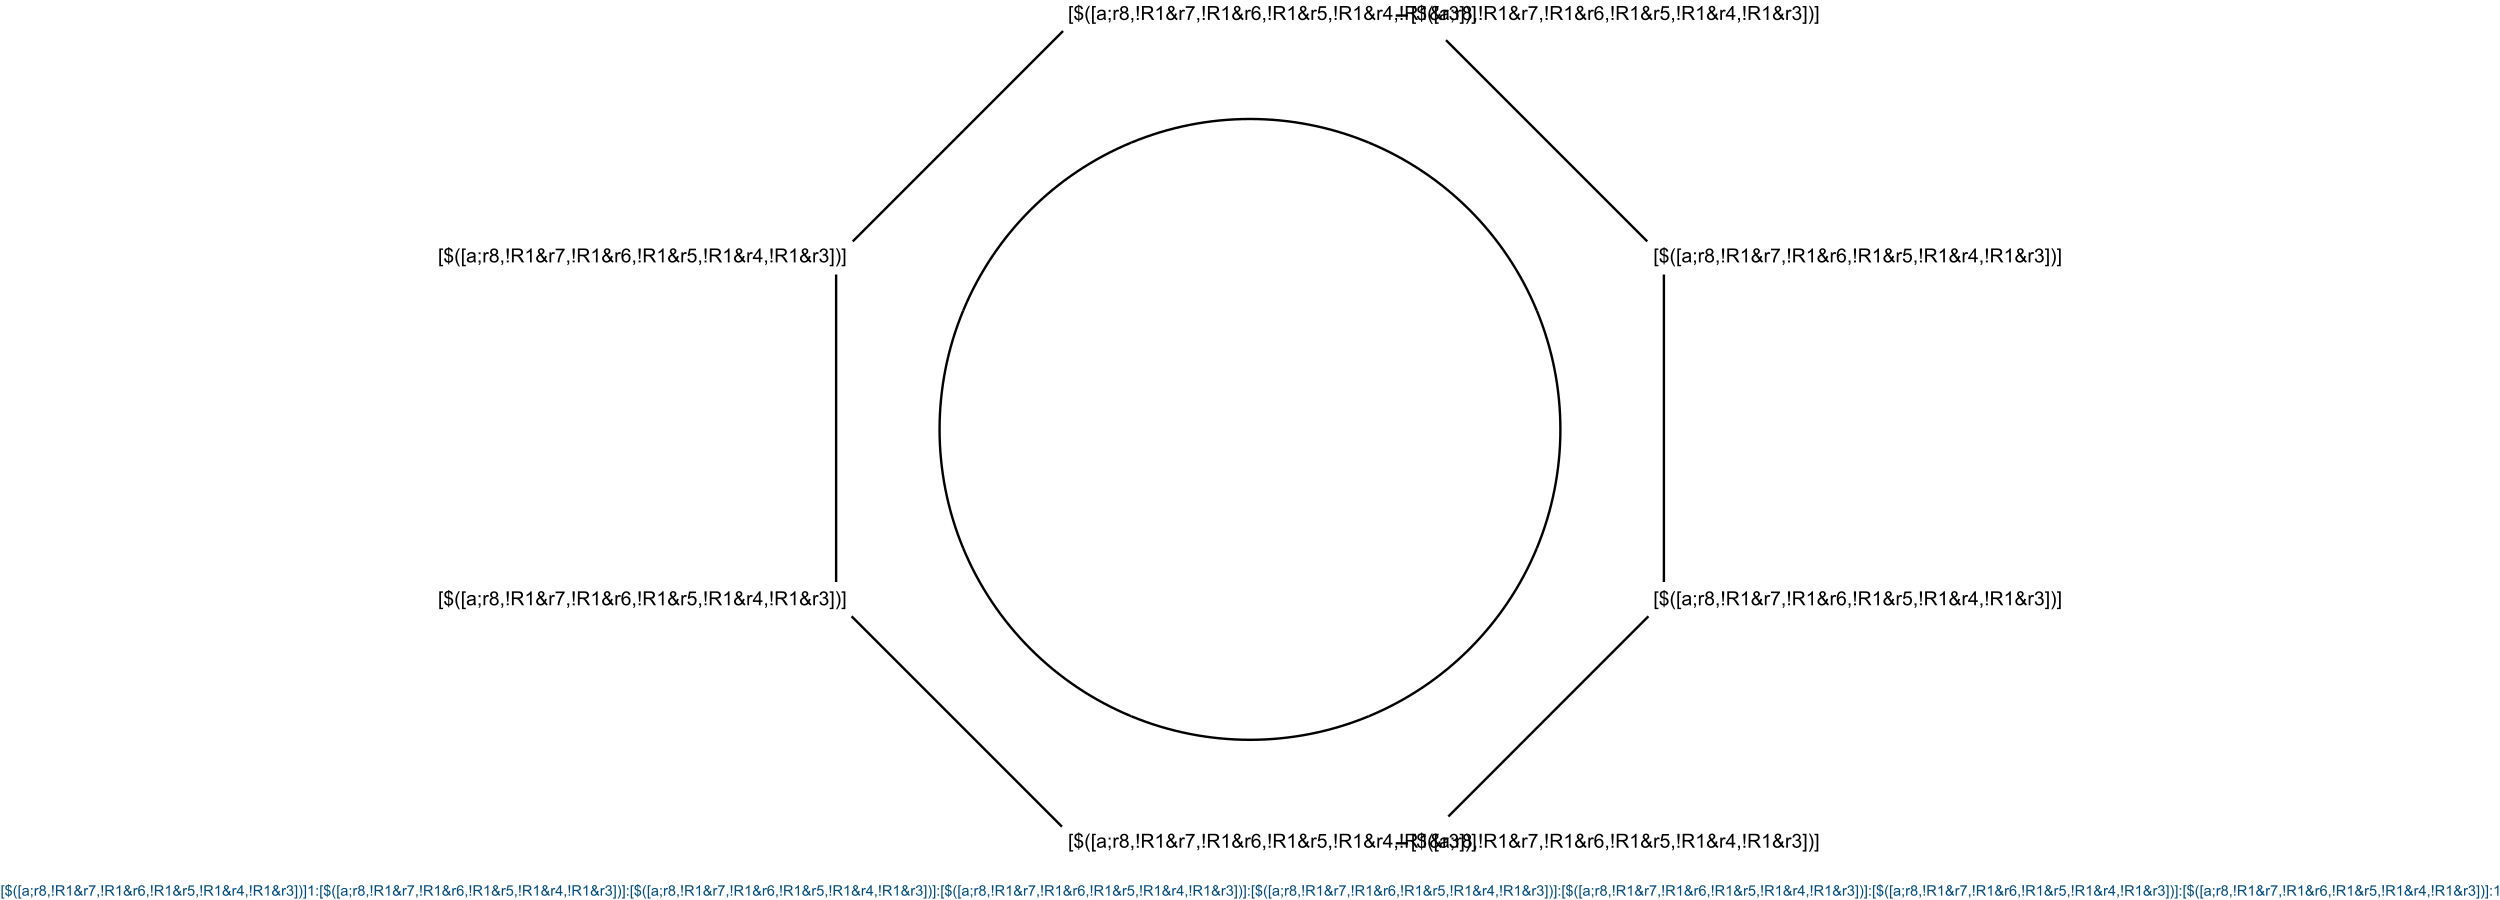 <?xml version="1.0" encoding="UTF-8"?>
<svg xmlns="http://www.w3.org/2000/svg" xmlns:xlink="http://www.w3.org/1999/xlink" width="3427" height="1234" viewBox="0 0 3427 1234">
<defs>
<g>
<g id="glyph-0-0">
<path d="M 3.332 0 L 3.332 -16.668 L 16.668 -16.668 L 16.668 0 Z M 3.75 -0.418 L 16.25 -0.418 L 16.25 -16.25 L 3.75 -16.25 Z M 3.75 -0.418 "/>
</g>
<g id="glyph-0-1">
<path d="M 1.809 5.301 L 1.809 -19.09 L 6.98 -19.09 L 6.98 -17.148 L 4.152 -17.148 L 4.152 3.359 L 6.98 3.359 L 6.98 5.301 Z M 1.809 5.301 "/>
</g>
<g id="glyph-0-2">
<path d="M 6.641 2.746 L 6.641 0.402 C 5.469 0.254 4.516 -0.008 3.781 -0.383 C 3.047 -0.762 2.414 -1.371 1.883 -2.215 C 1.348 -3.055 1.039 -4.086 0.949 -5.301 L 3.309 -5.742 C 3.488 -4.484 3.812 -3.559 4.27 -2.969 C 4.93 -2.137 5.719 -1.672 6.641 -1.574 L 6.641 -9.035 C 5.676 -9.219 4.691 -9.594 3.684 -10.156 C 2.938 -10.574 2.363 -11.148 1.961 -11.887 C 1.555 -12.625 1.355 -13.465 1.355 -14.402 C 1.355 -16.066 1.945 -17.418 3.125 -18.449 C 3.914 -19.145 5.086 -19.57 6.641 -19.727 L 6.641 -20.848 L 8.02 -20.848 L 8.02 -19.727 C 9.383 -19.598 10.465 -19.195 11.262 -18.527 C 12.285 -17.676 12.902 -16.512 13.113 -15.027 L 10.691 -14.66 C 10.551 -15.582 10.262 -16.285 9.824 -16.777 C 9.387 -17.27 8.785 -17.59 8.02 -17.746 L 8.02 -10.988 C 9.199 -10.695 9.984 -10.465 10.363 -10.301 C 11.094 -9.98 11.688 -9.586 12.148 -9.129 C 12.609 -8.668 12.961 -8.121 13.211 -7.488 C 13.457 -6.855 13.582 -6.168 13.582 -5.43 C 13.582 -3.805 13.062 -2.453 12.031 -1.367 C 11 -0.281 9.66 0.301 8.02 0.379 L 8.02 2.746 Z M 6.641 -17.773 C 5.73 -17.633 5.012 -17.27 4.484 -16.68 C 3.961 -16.09 3.699 -15.391 3.699 -14.582 C 3.699 -13.785 3.922 -13.117 4.367 -12.578 C 4.816 -12.039 5.574 -11.609 6.641 -11.289 Z M 8.02 -1.574 C 8.934 -1.688 9.684 -2.082 10.281 -2.762 C 10.875 -3.438 11.172 -4.273 11.172 -5.273 C 11.172 -6.125 10.961 -6.809 10.539 -7.324 C 10.117 -7.84 9.281 -8.305 8.02 -8.711 Z M 8.02 -1.574 "/>
</g>
<g id="glyph-0-3">
<path d="M 6.238 5.613 C 4.945 3.98 3.852 2.07 2.957 -0.117 C 2.062 -2.305 1.613 -4.57 1.613 -6.914 C 1.613 -8.98 1.949 -10.961 2.617 -12.852 C 3.398 -15.047 4.605 -17.234 6.238 -19.414 L 7.918 -19.414 C 6.867 -17.609 6.172 -16.32 5.832 -15.547 C 5.305 -14.348 4.887 -13.098 4.582 -11.797 C 4.211 -10.172 4.023 -8.543 4.023 -6.902 C 4.023 -2.727 5.32 1.445 7.918 5.613 Z M 6.238 5.613 "/>
</g>
<g id="glyph-0-4">
<path d="M 10.781 -1.707 C 9.914 -0.969 9.078 -0.445 8.273 -0.145 C 7.473 0.16 6.609 0.312 5.691 0.312 C 4.172 0.312 3.004 -0.059 2.188 -0.801 C 1.371 -1.543 0.965 -2.492 0.965 -3.645 C 0.965 -4.324 1.117 -4.941 1.426 -5.5 C 1.734 -6.062 2.137 -6.512 2.637 -6.848 C 3.137 -7.188 3.699 -7.445 4.324 -7.617 C 4.785 -7.738 5.477 -7.855 6.406 -7.969 C 8.297 -8.195 9.691 -8.465 10.586 -8.777 C 10.594 -9.098 10.598 -9.301 10.598 -9.387 C 10.598 -10.344 10.379 -11.016 9.934 -11.406 C 9.336 -11.938 8.445 -12.199 7.266 -12.199 C 6.164 -12.199 5.348 -12.008 4.824 -11.621 C 4.301 -11.234 3.91 -10.551 3.66 -9.57 L 1.367 -9.883 C 1.574 -10.863 1.918 -11.656 2.395 -12.258 C 2.871 -12.863 3.562 -13.328 4.465 -13.652 C 5.367 -13.977 6.414 -14.141 7.605 -14.141 C 8.785 -14.141 9.742 -14 10.48 -13.723 C 11.219 -13.445 11.762 -13.098 12.109 -12.676 C 12.457 -12.254 12.699 -11.723 12.84 -11.082 C 12.918 -10.684 12.957 -9.961 12.957 -8.918 L 12.957 -5.793 C 12.957 -3.613 13.004 -2.238 13.105 -1.66 C 13.207 -1.082 13.402 -0.531 13.699 0 L 11.25 0 C 11.008 -0.484 10.852 -1.055 10.781 -1.707 Z M 10.586 -6.941 C 9.734 -6.594 8.461 -6.297 6.758 -6.055 C 5.793 -5.914 5.113 -5.758 4.715 -5.586 C 4.316 -5.414 4.008 -5.16 3.789 -4.824 C 3.57 -4.488 3.465 -4.117 3.465 -3.711 C 3.465 -3.086 3.699 -2.566 4.172 -2.148 C 4.645 -1.73 5.34 -1.523 6.25 -1.523 C 7.152 -1.523 7.957 -1.723 8.66 -2.117 C 9.363 -2.512 9.879 -3.051 10.207 -3.738 C 10.461 -4.266 10.586 -5.047 10.586 -6.082 Z M 10.586 -6.941 "/>
</g>
<g id="glyph-0-5">
<path d="M 2.371 -11.16 L 2.371 -13.828 L 5.039 -13.828 L 5.039 -11.16 Z M 2.371 0 L 2.371 -2.668 L 5.039 -2.668 L 5.039 0 C 5.039 0.98 4.867 1.773 4.52 2.375 C 4.172 2.98 3.621 3.445 2.863 3.777 L 2.215 2.773 C 2.707 2.555 3.074 2.238 3.309 1.816 C 3.543 1.395 3.672 0.789 3.699 0 Z M 2.371 0 "/>
</g>
<g id="glyph-0-6">
<path d="M 1.73 0 L 1.73 -13.828 L 3.84 -13.828 L 3.84 -11.73 C 4.379 -12.711 4.875 -13.359 5.332 -13.672 C 5.789 -13.984 6.289 -14.141 6.836 -14.141 C 7.625 -14.141 8.43 -13.891 9.246 -13.387 L 8.438 -11.211 C 7.863 -11.551 7.293 -11.719 6.719 -11.719 C 6.207 -11.719 5.746 -11.566 5.34 -11.258 C 4.93 -10.949 4.641 -10.52 4.465 -9.973 C 4.207 -9.141 4.074 -8.23 4.074 -7.238 L 4.074 0 Z M 1.73 0 "/>
</g>
<g id="glyph-0-7">
<path d="M 4.715 -10.352 C 3.742 -10.707 3.02 -11.215 2.551 -11.875 C 2.082 -12.535 1.848 -13.324 1.848 -14.246 C 1.848 -15.633 2.348 -16.801 3.348 -17.746 C 4.344 -18.691 5.672 -19.168 7.332 -19.168 C 8.996 -19.168 10.34 -18.684 11.355 -17.715 C 12.371 -16.746 12.879 -15.57 12.879 -14.18 C 12.879 -13.293 12.645 -12.523 12.18 -11.867 C 11.715 -11.211 11.012 -10.707 10.066 -10.352 C 11.238 -9.969 12.129 -9.352 12.742 -8.504 C 13.352 -7.652 13.66 -6.637 13.66 -5.457 C 13.66 -3.824 13.082 -2.453 11.926 -1.34 C 10.773 -0.23 9.254 0.324 7.371 0.324 C 5.488 0.324 3.969 -0.23 2.812 -1.348 C 1.656 -2.465 1.082 -3.855 1.082 -5.52 C 1.082 -6.762 1.395 -7.801 2.023 -8.641 C 2.652 -9.477 3.551 -10.047 4.715 -10.352 Z M 4.246 -14.324 C 4.246 -13.422 4.535 -12.684 5.117 -12.109 C 5.699 -11.535 6.453 -11.25 7.383 -11.25 C 8.285 -11.25 9.027 -11.535 9.602 -12.102 C 10.18 -12.672 10.469 -13.367 10.469 -14.191 C 10.469 -15.051 10.172 -15.773 9.578 -16.359 C 8.984 -16.945 8.242 -17.238 7.355 -17.238 C 6.461 -17.238 5.719 -16.953 5.129 -16.379 C 4.539 -15.809 4.246 -15.121 4.246 -14.324 Z M 3.488 -5.508 C 3.488 -4.84 3.648 -4.191 3.965 -3.566 C 4.281 -2.941 4.754 -2.457 5.379 -2.117 C 6.004 -1.773 6.676 -1.602 7.395 -1.602 C 8.516 -1.602 9.441 -1.961 10.168 -2.684 C 10.898 -3.402 11.262 -4.32 11.262 -5.43 C 11.262 -6.559 10.887 -7.492 10.137 -8.23 C 9.387 -8.969 8.445 -9.336 7.316 -9.336 C 6.215 -9.336 5.301 -8.973 4.578 -8.242 C 3.852 -7.512 3.488 -6.602 3.488 -5.508 Z M 3.488 -5.508 "/>
</g>
<g id="glyph-0-8">
<path d="M 2.371 0 L 2.371 -2.668 L 5.039 -2.668 L 5.039 0 C 5.039 0.98 4.867 1.773 4.52 2.375 C 4.172 2.98 3.621 3.445 2.863 3.777 L 2.215 2.773 C 2.707 2.555 3.074 2.238 3.309 1.816 C 3.543 1.395 3.672 0.789 3.699 0 Z M 2.371 0 "/>
</g>
<g id="glyph-0-9">
<path d="M 3.008 -4.738 L 2.293 -14.855 L 2.293 -19.09 L 5.195 -19.09 L 5.195 -14.855 L 4.52 -4.738 Z M 2.395 0 L 2.395 -2.668 L 5.09 -2.668 L 5.09 0 Z M 2.395 0 "/>
</g>
<g id="glyph-0-10">
<path d="M 2.098 0 L 2.098 -19.09 L 10.559 -19.09 C 12.262 -19.09 13.555 -18.918 14.441 -18.574 C 15.324 -18.23 16.031 -17.625 16.562 -16.758 C 17.094 -15.891 17.355 -14.93 17.355 -13.879 C 17.355 -12.527 16.918 -11.383 16.043 -10.457 C 15.164 -9.527 13.812 -8.938 11.98 -8.684 C 12.648 -8.363 13.156 -8.047 13.504 -7.734 C 14.242 -7.059 14.938 -6.211 15.598 -5.195 L 18.918 0 L 15.742 0 L 13.215 -3.973 C 12.477 -5.117 11.871 -5.992 11.395 -6.602 C 10.918 -7.211 10.488 -7.633 10.109 -7.879 C 9.734 -8.121 9.348 -8.289 8.957 -8.387 C 8.672 -8.445 8.203 -8.477 7.551 -8.477 L 4.621 -8.477 L 4.621 0 Z M 4.621 -10.664 L 10.051 -10.664 C 11.207 -10.664 12.109 -10.785 12.762 -11.023 C 13.41 -11.262 13.906 -11.645 14.246 -12.168 C 14.582 -12.691 14.754 -13.266 14.754 -13.879 C 14.754 -14.781 14.426 -15.523 13.77 -16.105 C 13.113 -16.688 12.078 -16.98 10.664 -16.98 L 4.621 -16.98 Z M 4.621 -10.664 "/>
</g>
<g id="glyph-0-11">
<path d="M 9.934 0 L 7.59 0 L 7.59 -14.934 C 7.027 -14.395 6.285 -13.859 5.371 -13.32 C 4.457 -12.781 3.633 -12.379 2.902 -12.109 L 2.902 -14.375 C 4.215 -14.992 5.359 -15.738 6.34 -16.613 C 7.32 -17.492 8.016 -18.344 8.426 -19.168 L 9.934 -19.168 Z M 9.934 0 "/>
</g>
<g id="glyph-0-12">
<path d="M 12.668 -2.254 C 11.895 -1.395 11.055 -0.75 10.145 -0.32 C 9.23 0.109 8.246 0.324 7.188 0.324 C 5.234 0.324 3.684 -0.336 2.539 -1.652 C 1.609 -2.73 1.145 -3.934 1.145 -5.262 C 1.145 -6.441 1.527 -7.508 2.285 -8.457 C 3.043 -9.406 4.18 -10.242 5.691 -10.965 C 4.832 -11.953 4.258 -12.758 3.973 -13.371 C 3.684 -13.988 3.543 -14.582 3.543 -15.156 C 3.543 -16.301 3.992 -17.297 4.891 -18.145 C 5.789 -18.992 6.918 -19.414 8.281 -19.414 C 9.582 -19.414 10.648 -19.016 11.477 -18.215 C 12.305 -17.418 12.723 -16.457 12.723 -15.34 C 12.723 -13.523 11.52 -11.977 9.113 -10.691 L 12.539 -6.328 C 12.93 -7.094 13.234 -7.977 13.449 -8.984 L 15.887 -8.465 C 15.469 -6.797 14.906 -5.426 14.191 -4.348 C 15.07 -3.184 16.062 -2.211 17.176 -1.418 L 15.598 0.441 C 14.652 -0.164 13.676 -1.062 12.668 -2.254 Z M 7.902 -12.199 C 8.918 -12.801 9.578 -13.324 9.875 -13.777 C 10.176 -14.227 10.324 -14.727 10.324 -15.273 C 10.324 -15.926 10.121 -16.457 9.707 -16.867 C 9.293 -17.281 8.781 -17.488 8.164 -17.488 C 7.531 -17.488 7.004 -17.281 6.582 -16.875 C 6.16 -16.469 5.949 -15.969 5.949 -15.379 C 5.949 -15.082 6.027 -14.773 6.18 -14.445 C 6.332 -14.121 6.559 -13.777 6.863 -13.41 Z M 11.199 -4.102 L 6.902 -9.426 C 5.633 -8.672 4.777 -7.973 4.336 -7.324 C 3.895 -6.676 3.672 -6.039 3.672 -5.402 C 3.672 -4.629 3.98 -3.828 4.598 -2.996 C 5.215 -2.16 6.086 -1.746 7.215 -1.746 C 7.918 -1.746 8.645 -1.965 9.395 -2.402 C 10.145 -2.84 10.746 -3.406 11.199 -4.102 Z M 11.199 -4.102 "/>
</g>
<g id="glyph-0-13">
<path d="M 1.262 -16.59 L 1.262 -18.84 L 13.621 -18.84 L 13.621 -17.02 C 12.406 -15.727 11.199 -14.008 10.008 -11.863 C 8.812 -9.719 7.891 -7.512 7.238 -5.246 C 6.77 -3.648 6.473 -1.902 6.34 0 L 3.934 0 C 3.957 -1.5 4.254 -3.316 4.816 -5.441 C 5.383 -7.57 6.191 -9.621 7.246 -11.594 C 8.301 -13.57 9.422 -15.234 10.613 -16.59 Z M 1.262 -16.59 "/>
</g>
<g id="glyph-0-14">
<path d="M 13.27 -14.414 L 10.938 -14.23 C 10.73 -15.152 10.434 -15.82 10.051 -16.238 C 9.418 -16.906 8.637 -17.238 7.707 -17.238 C 6.961 -17.238 6.305 -17.031 5.742 -16.613 C 5.004 -16.074 4.422 -15.289 3.996 -14.258 C 3.57 -13.227 3.352 -11.754 3.332 -9.844 C 3.898 -10.703 4.586 -11.34 5.402 -11.758 C 6.219 -12.176 7.074 -12.383 7.969 -12.383 C 9.531 -12.383 10.863 -11.809 11.961 -10.656 C 13.059 -9.508 13.605 -8.02 13.605 -6.199 C 13.605 -5 13.348 -3.887 12.832 -2.859 C 12.316 -1.828 11.605 -1.043 10.703 -0.496 C 9.801 0.051 8.777 0.324 7.629 0.324 C 5.676 0.324 4.086 -0.395 2.852 -1.828 C 1.617 -3.266 1.004 -5.633 1.004 -8.934 C 1.004 -12.621 1.684 -15.305 3.047 -16.98 C 4.234 -18.438 5.836 -19.168 7.852 -19.168 C 9.352 -19.168 10.582 -18.746 11.543 -17.902 C 12.504 -17.062 13.078 -15.898 13.27 -14.414 Z M 3.699 -6.184 C 3.699 -5.379 3.871 -4.605 4.211 -3.867 C 4.555 -3.129 5.035 -2.566 5.652 -2.18 C 6.27 -1.793 6.914 -1.602 7.59 -1.602 C 8.582 -1.602 9.43 -2 10.145 -2.801 C 10.855 -3.598 11.211 -4.684 11.211 -6.055 C 11.211 -7.375 10.859 -8.414 10.156 -9.172 C 9.453 -9.934 8.566 -10.312 7.5 -10.312 C 6.441 -10.312 5.543 -9.934 4.805 -9.172 C 4.066 -8.414 3.699 -7.418 3.699 -6.184 Z M 3.699 -6.184 "/>
</g>
<g id="glyph-0-15">
<path d="M 1.105 -5 L 3.566 -5.207 C 3.75 -4.012 4.172 -3.109 4.836 -2.508 C 5.5 -1.902 6.301 -1.602 7.238 -1.602 C 8.367 -1.602 9.324 -2.027 10.105 -2.879 C 10.887 -3.73 11.277 -4.855 11.277 -6.262 C 11.277 -7.598 10.902 -8.656 10.148 -9.426 C 9.398 -10.199 8.414 -10.586 7.199 -10.586 C 6.445 -10.586 5.766 -10.414 5.156 -10.07 C 4.547 -9.727 4.07 -9.285 3.723 -8.738 L 1.523 -9.023 L 3.371 -18.828 L 12.863 -18.828 L 12.863 -16.59 L 5.246 -16.59 L 4.219 -11.457 C 5.363 -12.258 6.566 -12.656 7.824 -12.656 C 9.492 -12.656 10.898 -12.078 12.043 -10.926 C 13.191 -9.77 13.762 -8.285 13.762 -6.473 C 13.762 -4.746 13.258 -3.25 12.254 -1.992 C 11.027 -0.445 9.359 0.324 7.238 0.324 C 5.504 0.324 4.086 -0.16 2.988 -1.133 C 1.891 -2.105 1.262 -3.395 1.105 -5 Z M 1.105 -5 "/>
</g>
<g id="glyph-0-16">
<path d="M 8.621 0 L 8.621 -4.57 L 0.34 -4.57 L 0.34 -6.719 L 9.051 -19.09 L 10.965 -19.09 L 10.965 -6.719 L 13.543 -6.719 L 13.543 -4.57 L 10.965 -4.57 L 10.965 0 Z M 8.621 -6.719 L 8.621 -15.324 L 2.645 -6.719 Z M 8.621 -6.719 "/>
</g>
<g id="glyph-0-17">
<path d="M 1.121 -5.039 L 3.465 -5.352 C 3.734 -4.023 4.191 -3.066 4.836 -2.48 C 5.484 -1.895 6.273 -1.602 7.199 -1.602 C 8.301 -1.602 9.234 -1.984 9.992 -2.746 C 10.754 -3.512 11.133 -4.457 11.133 -5.586 C 11.133 -6.664 10.781 -7.551 10.078 -8.25 C 9.375 -8.949 8.48 -9.297 7.395 -9.297 C 6.953 -9.297 6.402 -9.211 5.742 -9.035 L 6.004 -11.094 C 6.16 -11.078 6.285 -11.066 6.379 -11.066 C 7.379 -11.066 8.277 -11.328 9.074 -11.848 C 9.875 -12.371 10.273 -13.172 10.273 -14.258 C 10.273 -15.117 9.984 -15.828 9.402 -16.395 C 8.82 -16.957 8.07 -17.238 7.148 -17.238 C 6.238 -17.238 5.477 -16.953 4.871 -16.379 C 4.262 -15.809 3.871 -14.949 3.699 -13.801 L 1.355 -14.219 C 1.641 -15.789 2.293 -17.008 3.309 -17.871 C 4.324 -18.734 5.586 -19.168 7.098 -19.168 C 8.137 -19.168 9.098 -18.941 9.973 -18.496 C 10.852 -18.051 11.52 -17.438 11.984 -16.668 C 12.449 -15.895 12.684 -15.074 12.684 -14.207 C 12.684 -13.383 12.461 -12.629 12.02 -11.953 C 11.574 -11.277 10.922 -10.738 10.051 -10.34 C 11.18 -10.078 12.059 -9.539 12.684 -8.719 C 13.309 -7.898 13.621 -6.871 13.621 -5.637 C 13.621 -3.973 13.012 -2.559 11.797 -1.398 C 10.582 -0.242 9.047 0.34 7.188 0.34 C 5.512 0.34 4.121 -0.16 3.016 -1.16 C 1.906 -2.156 1.277 -3.449 1.121 -5.039 Z M 1.121 -5.039 "/>
</g>
<g id="glyph-0-18">
<path d="M 5.676 5.301 L 0.508 5.301 L 0.508 3.359 L 3.332 3.359 L 3.332 -17.148 L 0.508 -17.148 L 0.508 -19.09 L 5.676 -19.09 Z M 5.676 5.301 "/>
</g>
<g id="glyph-0-19">
<path d="M 3.293 5.613 L 1.613 5.613 C 4.211 1.445 5.508 -2.727 5.508 -6.902 C 5.508 -8.535 5.32 -10.152 4.949 -11.758 C 4.652 -13.059 4.242 -14.309 3.711 -15.508 C 3.371 -16.289 2.672 -17.59 1.613 -19.414 L 3.293 -19.414 C 4.926 -17.234 6.133 -15.047 6.914 -12.852 C 7.582 -10.961 7.918 -8.98 7.918 -6.914 C 7.918 -4.57 7.469 -2.305 6.57 -0.117 C 5.672 2.07 4.578 3.98 3.293 5.613 Z M 3.293 5.613 "/>
</g>
<g id="glyph-1-0">
<path d="M 2.5 0 L 2.5 -12.5 L 12.5 -12.5 L 12.5 0 Z M 2.812 -0.312 L 12.188 -0.312 L 12.188 -12.188 L 2.812 -12.188 Z M 2.812 -0.312 "/>
</g>
<g id="glyph-1-1">
<path d="M 1.359 3.977 L 1.359 -14.316 L 5.234 -14.316 L 5.234 -12.859 L 3.117 -12.859 L 3.117 2.52 L 5.234 2.52 L 5.234 3.977 Z M 1.359 3.977 "/>
</g>
<g id="glyph-1-2">
<path d="M 4.98 2.062 L 4.98 0.305 C 4.102 0.191 3.387 -0.004 2.836 -0.289 C 2.285 -0.57 1.812 -1.027 1.41 -1.66 C 1.012 -2.293 0.777 -3.062 0.711 -3.977 L 2.48 -4.305 C 2.617 -3.363 2.859 -2.668 3.203 -2.227 C 3.699 -1.602 4.289 -1.254 4.98 -1.18 L 4.98 -6.777 C 4.258 -6.914 3.52 -7.195 2.766 -7.617 C 2.203 -7.93 1.773 -8.363 1.469 -8.914 C 1.168 -9.469 1.016 -10.098 1.016 -10.801 C 1.016 -12.051 1.457 -13.062 2.344 -13.836 C 2.938 -14.359 3.816 -14.68 4.98 -14.797 L 4.98 -15.633 L 6.016 -15.633 L 6.016 -14.797 C 7.039 -14.699 7.848 -14.398 8.445 -13.898 C 9.215 -13.258 9.68 -12.383 9.836 -11.27 L 8.016 -10.996 C 7.914 -11.688 7.695 -12.215 7.367 -12.582 C 7.039 -12.949 6.59 -13.195 6.016 -13.312 L 6.016 -8.242 C 6.902 -8.02 7.488 -7.848 7.773 -7.727 C 8.32 -7.484 8.766 -7.191 9.109 -6.844 C 9.457 -6.5 9.723 -6.09 9.906 -5.617 C 10.094 -5.141 10.188 -4.625 10.188 -4.07 C 10.188 -2.855 9.797 -1.84 9.023 -1.023 C 8.25 -0.211 7.246 0.227 6.016 0.281 L 6.016 2.062 Z M 4.98 -13.328 C 4.297 -13.227 3.758 -12.953 3.363 -12.508 C 2.969 -12.066 2.773 -11.543 2.773 -10.938 C 2.773 -10.34 2.941 -9.836 3.277 -9.434 C 3.613 -9.031 4.18 -8.707 4.98 -8.469 Z M 6.016 -1.18 C 6.699 -1.266 7.266 -1.562 7.711 -2.07 C 8.156 -2.578 8.379 -3.207 8.379 -3.953 C 8.379 -4.594 8.223 -5.105 7.906 -5.492 C 7.59 -5.879 6.961 -6.227 6.016 -6.531 Z M 6.016 -1.18 "/>
</g>
<g id="glyph-1-3">
<path d="M 4.68 4.211 C 3.707 2.984 2.887 1.555 2.219 -0.086 C 1.547 -1.727 1.211 -3.43 1.211 -5.188 C 1.211 -6.734 1.461 -8.219 1.961 -9.641 C 2.547 -11.285 3.453 -12.926 4.68 -14.562 L 5.938 -14.562 C 5.148 -13.207 4.629 -12.238 4.375 -11.66 C 3.977 -10.762 3.664 -9.824 3.438 -8.848 C 3.156 -7.629 3.016 -6.406 3.016 -5.176 C 3.016 -2.043 3.992 1.086 5.938 4.211 Z M 4.68 4.211 "/>
</g>
<g id="glyph-1-4">
<path d="M 8.086 -1.281 C 7.434 -0.727 6.809 -0.336 6.207 -0.109 C 5.605 0.121 4.957 0.234 4.266 0.234 C 3.129 0.234 2.254 -0.043 1.641 -0.602 C 1.027 -1.156 0.723 -1.867 0.723 -2.734 C 0.723 -3.242 0.84 -3.707 1.07 -4.125 C 1.301 -4.547 1.602 -4.883 1.977 -5.137 C 2.352 -5.391 2.773 -5.582 3.242 -5.711 C 3.586 -5.805 4.109 -5.891 4.805 -5.977 C 6.223 -6.145 7.27 -6.348 7.938 -6.582 C 7.945 -6.824 7.949 -6.977 7.949 -7.039 C 7.949 -7.758 7.781 -8.262 7.453 -8.555 C 7.004 -8.953 6.336 -9.148 5.449 -9.148 C 4.621 -9.148 4.012 -9.004 3.617 -8.715 C 3.223 -8.426 2.934 -7.914 2.742 -7.18 L 1.023 -7.414 C 1.18 -8.148 1.438 -8.742 1.797 -9.195 C 2.156 -9.648 2.672 -9.996 3.352 -10.238 C 4.027 -10.484 4.812 -10.605 5.703 -10.605 C 6.59 -10.605 7.309 -10.5 7.859 -10.293 C 8.414 -10.086 8.82 -9.824 9.082 -9.508 C 9.344 -9.191 9.523 -8.793 9.629 -8.312 C 9.688 -8.012 9.719 -7.469 9.719 -6.688 L 9.719 -4.344 C 9.719 -2.711 9.754 -1.68 9.828 -1.246 C 9.902 -0.812 10.051 -0.398 10.273 0 L 8.438 0 C 8.254 -0.363 8.137 -0.789 8.086 -1.281 Z M 7.938 -5.203 C 7.301 -4.945 6.344 -4.723 5.07 -4.539 C 4.348 -4.438 3.836 -4.32 3.535 -4.188 C 3.234 -4.059 3.004 -3.867 2.844 -3.617 C 2.68 -3.367 2.598 -3.09 2.598 -2.781 C 2.598 -2.312 2.773 -1.922 3.129 -1.609 C 3.484 -1.297 4.004 -1.141 4.688 -1.141 C 5.363 -1.141 5.969 -1.289 6.492 -1.586 C 7.02 -1.883 7.41 -2.289 7.656 -2.805 C 7.844 -3.199 7.938 -3.785 7.938 -4.562 Z M 7.938 -5.203 "/>
</g>
<g id="glyph-1-5">
<path d="M 1.777 -8.367 L 1.777 -10.371 L 3.781 -10.371 L 3.781 -8.367 Z M 1.777 0 L 1.777 -2 L 3.781 -2 L 3.781 0 C 3.781 0.734 3.648 1.328 3.391 1.781 C 3.129 2.234 2.715 2.586 2.148 2.832 L 1.66 2.078 C 2.031 1.918 2.305 1.68 2.48 1.363 C 2.656 1.047 2.754 0.594 2.773 0 Z M 1.777 0 "/>
</g>
<g id="glyph-1-6">
<path d="M 1.297 0 L 1.297 -10.371 L 2.883 -10.371 L 2.883 -8.797 C 3.285 -9.535 3.656 -10.02 4 -10.254 C 4.34 -10.488 4.719 -10.605 5.125 -10.605 C 5.719 -10.605 6.32 -10.418 6.934 -10.039 L 6.328 -8.406 C 5.898 -8.66 5.469 -8.789 5.039 -8.789 C 4.656 -8.789 4.309 -8.672 4.004 -8.441 C 3.699 -8.211 3.48 -7.891 3.352 -7.48 C 3.156 -6.855 3.055 -6.172 3.055 -5.43 L 3.055 0 Z M 1.297 0 "/>
</g>
<g id="glyph-1-7">
<path d="M 3.535 -7.766 C 2.805 -8.031 2.266 -8.41 1.914 -8.906 C 1.562 -9.402 1.387 -9.992 1.387 -10.684 C 1.387 -11.727 1.762 -12.602 2.508 -13.312 C 3.258 -14.02 4.254 -14.375 5.5 -14.375 C 6.75 -14.375 7.754 -14.012 8.516 -13.285 C 9.277 -12.559 9.656 -11.676 9.656 -10.633 C 9.656 -9.969 9.484 -9.395 9.137 -8.902 C 8.789 -8.41 8.258 -8.031 7.547 -7.766 C 8.426 -7.477 9.098 -7.016 9.555 -6.375 C 10.016 -5.738 10.242 -4.977 10.242 -4.094 C 10.242 -2.867 9.812 -1.84 8.945 -1.008 C 8.078 -0.172 6.941 0.242 5.527 0.242 C 4.113 0.242 2.977 -0.176 2.109 -1.012 C 1.242 -1.848 0.812 -2.891 0.812 -4.141 C 0.812 -5.07 1.047 -5.852 1.52 -6.48 C 1.992 -7.109 2.664 -7.535 3.535 -7.766 Z M 3.184 -10.742 C 3.184 -10.066 3.402 -9.512 3.836 -9.082 C 4.273 -8.652 4.84 -8.438 5.539 -8.438 C 6.215 -8.438 6.77 -8.652 7.203 -9.078 C 7.637 -9.504 7.852 -10.027 7.852 -10.645 C 7.852 -11.289 7.629 -11.832 7.184 -12.27 C 6.738 -12.711 6.18 -12.93 5.516 -12.93 C 4.848 -12.93 4.289 -12.715 3.848 -12.285 C 3.406 -11.855 3.184 -11.34 3.184 -10.742 Z M 2.617 -4.133 C 2.617 -3.629 2.734 -3.145 2.973 -2.676 C 3.211 -2.207 3.562 -1.844 4.031 -1.586 C 4.5 -1.328 5.008 -1.203 5.547 -1.203 C 6.387 -1.203 7.078 -1.473 7.625 -2.012 C 8.172 -2.551 8.445 -3.238 8.445 -4.07 C 8.445 -4.918 8.164 -5.617 7.602 -6.172 C 7.039 -6.727 6.336 -7 5.488 -7 C 4.66 -7 3.977 -6.727 3.434 -6.18 C 2.891 -5.633 2.617 -4.953 2.617 -4.133 Z M 2.617 -4.133 "/>
</g>
<g id="glyph-1-8">
<path d="M 1.777 0 L 1.777 -2 L 3.781 -2 L 3.781 0 C 3.781 0.734 3.648 1.328 3.391 1.781 C 3.129 2.234 2.715 2.586 2.148 2.832 L 1.66 2.078 C 2.031 1.918 2.305 1.68 2.48 1.363 C 2.656 1.047 2.754 0.594 2.773 0 Z M 1.777 0 "/>
</g>
<g id="glyph-1-9">
<path d="M 2.258 -3.555 L 1.719 -11.141 L 1.719 -14.316 L 3.898 -14.316 L 3.898 -11.141 L 3.391 -3.555 Z M 1.797 0 L 1.797 -2 L 3.82 -2 L 3.82 0 Z M 1.797 0 "/>
</g>
<g id="glyph-1-10">
<path d="M 1.57 0 L 1.57 -14.316 L 7.922 -14.316 C 9.195 -14.316 10.164 -14.188 10.828 -13.93 C 11.492 -13.672 12.023 -13.219 12.422 -12.57 C 12.82 -11.918 13.016 -11.199 13.016 -10.41 C 13.016 -9.395 12.688 -8.539 12.031 -7.844 C 11.375 -7.145 10.359 -6.703 8.984 -6.516 C 9.484 -6.273 9.867 -6.035 10.125 -5.801 C 10.68 -5.293 11.203 -4.656 11.699 -3.898 L 14.188 0 L 11.805 0 L 9.914 -2.977 C 9.359 -3.836 8.902 -4.496 8.547 -4.953 C 8.188 -5.406 7.867 -5.727 7.582 -5.906 C 7.301 -6.09 7.012 -6.219 6.719 -6.289 C 6.504 -6.336 6.152 -6.359 5.664 -6.359 L 3.469 -6.359 L 3.469 0 Z M 3.469 -8 L 7.539 -8 C 8.406 -8 9.082 -8.086 9.57 -8.266 C 10.059 -8.445 10.43 -8.73 10.684 -9.125 C 10.938 -9.52 11.062 -9.949 11.062 -10.41 C 11.062 -11.086 10.82 -11.645 10.328 -12.078 C 9.836 -12.516 9.059 -12.734 8 -12.734 L 3.469 -12.734 Z M 3.469 -8 "/>
</g>
<g id="glyph-1-11">
<path d="M 7.453 0 L 5.695 0 L 5.695 -11.203 C 5.27 -10.797 4.715 -10.395 4.027 -9.992 C 3.34 -9.586 2.727 -9.285 2.18 -9.082 L 2.18 -10.781 C 3.16 -11.242 4.02 -11.805 4.758 -12.461 C 5.492 -13.117 6.012 -13.758 6.32 -14.375 L 7.453 -14.375 Z M 7.453 0 "/>
</g>
<g id="glyph-1-12">
<path d="M 9.5 -1.688 C 8.922 -1.043 8.289 -0.562 7.609 -0.238 C 6.926 0.082 6.184 0.242 5.391 0.242 C 3.926 0.242 2.766 -0.25 1.906 -1.242 C 1.207 -2.047 0.859 -2.949 0.859 -3.945 C 0.859 -4.832 1.145 -5.629 1.715 -6.344 C 2.285 -7.055 3.133 -7.684 4.266 -8.223 C 3.621 -8.965 3.195 -9.566 2.977 -10.031 C 2.762 -10.492 2.656 -10.938 2.656 -11.367 C 2.656 -12.227 2.992 -12.973 3.668 -13.609 C 4.34 -14.242 5.188 -14.562 6.211 -14.562 C 7.188 -14.562 7.988 -14.262 8.609 -13.664 C 9.23 -13.062 9.539 -12.344 9.539 -11.504 C 9.539 -10.145 8.641 -8.98 6.836 -8.016 L 9.406 -4.746 C 9.699 -5.32 9.926 -5.984 10.086 -6.738 L 11.914 -6.348 C 11.602 -5.098 11.18 -4.07 10.645 -3.262 C 11.301 -2.391 12.047 -1.656 12.883 -1.062 L 11.699 0.332 C 10.988 -0.125 10.258 -0.797 9.5 -1.688 Z M 5.93 -9.148 C 6.691 -9.598 7.184 -9.992 7.406 -10.332 C 7.633 -10.672 7.742 -11.047 7.742 -11.453 C 7.742 -11.941 7.59 -12.344 7.281 -12.652 C 6.973 -12.961 6.586 -13.117 6.125 -13.117 C 5.648 -13.117 5.254 -12.961 4.938 -12.656 C 4.621 -12.352 4.461 -11.977 4.461 -11.531 C 4.461 -11.312 4.52 -11.078 4.633 -10.836 C 4.746 -10.59 4.918 -10.332 5.148 -10.059 Z M 8.398 -3.078 L 5.176 -7.07 C 4.227 -6.504 3.586 -5.977 3.25 -5.492 C 2.918 -5.008 2.754 -4.527 2.754 -4.055 C 2.754 -3.473 2.984 -2.871 3.445 -2.246 C 3.91 -1.621 4.562 -1.309 5.41 -1.309 C 5.938 -1.309 6.484 -1.473 7.047 -1.801 C 7.609 -2.129 8.059 -2.555 8.398 -3.078 Z M 8.398 -3.078 "/>
</g>
<g id="glyph-1-13">
<path d="M 0.945 -12.441 L 0.945 -14.133 L 10.215 -14.133 L 10.215 -12.766 C 9.305 -11.793 8.398 -10.504 7.504 -8.898 C 6.609 -7.289 5.918 -5.633 5.43 -3.938 C 5.078 -2.738 4.852 -1.426 4.758 0 L 2.949 0 C 2.969 -1.125 3.191 -2.488 3.613 -4.082 C 4.035 -5.676 4.645 -7.215 5.434 -8.695 C 6.227 -10.176 7.066 -11.426 7.961 -12.441 Z M 0.945 -12.441 "/>
</g>
<g id="glyph-1-14">
<path d="M 9.953 -10.812 L 8.203 -10.672 C 8.047 -11.363 7.824 -11.867 7.539 -12.18 C 7.062 -12.68 6.477 -12.93 5.781 -12.93 C 5.223 -12.93 4.73 -12.773 4.305 -12.461 C 3.754 -12.059 3.316 -11.469 3 -10.695 C 2.68 -9.918 2.512 -8.816 2.5 -7.383 C 2.922 -8.027 3.441 -8.508 4.055 -8.82 C 4.664 -9.133 5.305 -9.289 5.977 -9.289 C 7.148 -9.289 8.145 -8.855 8.969 -7.992 C 9.793 -7.129 10.203 -6.016 10.203 -4.648 C 10.203 -3.75 10.012 -2.914 9.625 -2.145 C 9.238 -1.371 8.703 -0.781 8.027 -0.371 C 7.352 0.039 6.582 0.242 5.723 0.242 C 4.258 0.242 3.062 -0.293 2.141 -1.371 C 1.215 -2.449 0.75 -4.227 0.75 -6.699 C 0.75 -9.465 1.262 -11.477 2.285 -12.734 C 3.176 -13.828 4.379 -14.375 5.891 -14.375 C 7.016 -14.375 7.938 -14.059 8.656 -13.43 C 9.375 -12.797 9.809 -11.922 9.953 -10.812 Z M 2.773 -4.641 C 2.773 -4.035 2.902 -3.453 3.16 -2.898 C 3.418 -2.348 3.777 -1.926 4.238 -1.637 C 4.699 -1.348 5.188 -1.203 5.695 -1.203 C 6.438 -1.203 7.074 -1.5 7.609 -2.102 C 8.141 -2.699 8.406 -3.512 8.406 -4.539 C 8.406 -5.531 8.145 -6.309 7.617 -6.879 C 7.09 -7.449 6.426 -7.734 5.625 -7.734 C 4.832 -7.734 4.156 -7.449 3.602 -6.879 C 3.051 -6.309 2.773 -5.562 2.773 -4.641 Z M 2.773 -4.641 "/>
</g>
<g id="glyph-1-15">
<path d="M 0.828 -3.75 L 2.676 -3.906 C 2.812 -3.008 3.129 -2.332 3.629 -1.879 C 4.125 -1.426 4.727 -1.203 5.43 -1.203 C 6.277 -1.203 6.992 -1.52 7.578 -2.156 C 8.164 -2.797 8.457 -3.641 8.457 -4.695 C 8.457 -5.699 8.176 -6.492 7.613 -7.07 C 7.051 -7.648 6.312 -7.938 5.398 -7.938 C 4.832 -7.938 4.324 -7.812 3.867 -7.555 C 3.41 -7.297 3.055 -6.961 2.793 -6.555 L 1.141 -6.766 L 2.531 -14.121 L 9.648 -14.121 L 9.648 -12.441 L 3.938 -12.441 L 3.164 -8.594 C 4.023 -9.191 4.926 -9.492 5.867 -9.492 C 7.117 -9.492 8.172 -9.059 9.031 -8.195 C 9.891 -7.328 10.32 -6.215 10.32 -4.852 C 10.32 -3.559 9.945 -2.438 9.188 -1.492 C 8.27 -0.336 7.02 0.242 5.43 0.242 C 4.129 0.242 3.066 -0.121 2.242 -0.852 C 1.418 -1.578 0.945 -2.547 0.828 -3.75 Z M 0.828 -3.75 "/>
</g>
<g id="glyph-1-16">
<path d="M 6.465 0 L 6.465 -3.43 L 0.254 -3.43 L 0.254 -5.039 L 6.789 -14.316 L 8.223 -14.316 L 8.223 -5.039 L 10.156 -5.039 L 10.156 -3.43 L 8.223 -3.43 L 8.223 0 Z M 6.465 -5.039 L 6.465 -11.492 L 1.984 -5.039 Z M 6.465 -5.039 "/>
</g>
<g id="glyph-1-17">
<path d="M 0.84 -3.781 L 2.598 -4.016 C 2.801 -3.02 3.145 -2.301 3.629 -1.859 C 4.113 -1.422 4.703 -1.203 5.398 -1.203 C 6.227 -1.203 6.926 -1.488 7.496 -2.062 C 8.066 -2.633 8.352 -3.344 8.352 -4.188 C 8.352 -4.996 8.086 -5.664 7.559 -6.188 C 7.031 -6.711 6.359 -6.973 5.547 -6.973 C 5.215 -6.973 4.801 -6.906 4.305 -6.777 L 4.5 -8.32 C 4.617 -8.309 4.715 -8.301 4.785 -8.301 C 5.535 -8.301 6.207 -8.496 6.805 -8.887 C 7.406 -9.277 7.703 -9.879 7.703 -10.695 C 7.703 -11.34 7.488 -11.871 7.051 -12.297 C 6.613 -12.719 6.051 -12.93 5.359 -12.93 C 4.676 -12.93 4.109 -12.715 3.652 -12.285 C 3.195 -11.855 2.902 -11.211 2.773 -10.352 L 1.016 -10.664 C 1.23 -11.844 1.719 -12.754 2.48 -13.402 C 3.242 -14.051 4.188 -14.375 5.32 -14.375 C 6.102 -14.375 6.824 -14.207 7.48 -13.871 C 8.137 -13.535 8.641 -13.078 8.988 -12.5 C 9.336 -11.922 9.512 -11.305 9.512 -10.656 C 9.512 -10.035 9.344 -9.473 9.016 -8.965 C 8.684 -8.457 8.191 -8.055 7.539 -7.754 C 8.387 -7.559 9.043 -7.152 9.512 -6.539 C 9.98 -5.922 10.215 -5.152 10.215 -4.227 C 10.215 -2.977 9.758 -1.918 8.848 -1.051 C 7.938 -0.18 6.785 0.254 5.391 0.254 C 4.133 0.254 3.09 -0.121 2.262 -0.867 C 1.43 -1.617 0.957 -2.586 0.84 -3.781 Z M 0.84 -3.781 "/>
</g>
<g id="glyph-1-18">
<path d="M 4.258 3.977 L 0.383 3.977 L 0.383 2.52 L 2.5 2.52 L 2.5 -12.859 L 0.383 -12.859 L 0.383 -14.316 L 4.258 -14.316 Z M 4.258 3.977 "/>
</g>
<g id="glyph-1-19">
<path d="M 2.469 4.211 L 1.211 4.211 C 3.156 1.086 4.133 -2.043 4.133 -5.176 C 4.133 -6.398 3.992 -7.613 3.711 -8.82 C 3.488 -9.797 3.18 -10.734 2.781 -11.633 C 2.527 -12.219 2.004 -13.195 1.211 -14.562 L 2.469 -14.562 C 3.695 -12.926 4.602 -11.285 5.188 -9.641 C 5.688 -8.219 5.938 -6.734 5.938 -5.188 C 5.938 -3.43 5.602 -1.727 4.926 -0.086 C 4.254 1.555 3.434 2.984 2.469 4.211 Z M 2.469 4.211 "/>
</g>
<g id="glyph-1-20">
<path d="M 1.805 -8.367 L 1.805 -10.371 L 3.809 -10.371 L 3.809 -8.367 Z M 1.805 0 L 1.805 -2 L 3.809 -2 L 3.809 0 Z M 1.805 0 "/>
</g>
</g>
</defs>
<rect x="-342.7" y="-123.4" width="4112.4" height="1480.8" fill="rgb(100%, 100%, 100%)" fill-opacity="1"/>
<path fill="none" stroke-width="0.033" stroke-linecap="butt" stroke-linejoin="miter" stroke="rgb(0%, 0%, 0%)" stroke-opacity="1" stroke-miterlimit="10" d="M 7.838 -0 L 7.671 -0 " transform="matrix(100, 0, 0, 100, 1146.16, 21.313)"/>
<path fill="none" stroke-width="0.033" stroke-linecap="butt" stroke-linejoin="miter" stroke="rgb(0%, 0%, 0%)" stroke-opacity="1" stroke-miterlimit="10" d="M 3.111 0.212 L 0.228 3.096 " transform="matrix(100, 0, 0, 100, 1146.16, 21.313)"/>
<path fill="none" stroke-width="0.033" stroke-linecap="butt" stroke-linejoin="miter" stroke="rgb(0%, 0%, 0%)" stroke-opacity="1" stroke-miterlimit="10" d="M 0 3.55 L 0 7.765 " transform="matrix(100, 0, 0, 100, 1146.16, 21.313)"/>
<path fill="none" stroke-width="0.033" stroke-linecap="butt" stroke-linejoin="miter" stroke="rgb(0%, 0%, 0%)" stroke-opacity="1" stroke-miterlimit="10" d="M 0.212 8.235 L 3.096 11.119 " transform="matrix(100, 0, 0, 100, 1146.16, 21.313)"/>
<path fill="none" stroke-width="0.033" stroke-linecap="butt" stroke-linejoin="miter" stroke="rgb(0%, 0%, 0%)" stroke-opacity="1" stroke-miterlimit="10" d="M 7.671 11.347 L 7.838 11.347 " transform="matrix(100, 0, 0, 100, 1146.16, 21.313)"/>
<path fill="none" stroke-width="0.033" stroke-linecap="butt" stroke-linejoin="miter" stroke="rgb(0%, 0%, 0%)" stroke-opacity="1" stroke-miterlimit="10" d="M 8.392 10.979 L 11.135 8.235 " transform="matrix(100, 0, 0, 100, 1146.16, 21.313)"/>
<path fill="none" stroke-width="0.033" stroke-linecap="butt" stroke-linejoin="miter" stroke="rgb(0%, 0%, 0%)" stroke-opacity="1" stroke-miterlimit="10" d="M 11.347 7.765 L 11.347 3.55 " transform="matrix(100, 0, 0, 100, 1146.16, 21.313)"/>
<path fill="none" stroke-width="0.033" stroke-linecap="butt" stroke-linejoin="miter" stroke="rgb(0%, 0%, 0%)" stroke-opacity="1" stroke-miterlimit="10" d="M 11.119 3.096 L 8.36 0.337 " transform="matrix(100, 0, 0, 100, 1146.16, 21.313)"/>
<path fill="none" stroke-width="0.033" stroke-linecap="butt" stroke-linejoin="miter" stroke="rgb(0%, 0%, 0%)" stroke-opacity="1" stroke-miterlimit="10" d="M 4.045 1.742 C 5.088 1.31 6.259 1.31 7.302 1.742 " transform="matrix(100, 0, 0, 100, 1146.16, 21.313)"/>
<path fill="none" stroke-width="0.033" stroke-linecap="butt" stroke-linejoin="miter" stroke="rgb(0%, 0%, 0%)" stroke-opacity="1" stroke-miterlimit="10" d="M 1.742 4.045 C 2.174 3.002 3.002 2.174 4.045 1.742 " transform="matrix(100, 0, 0, 100, 1146.16, 21.313)"/>
<path fill="none" stroke-width="0.033" stroke-linecap="butt" stroke-linejoin="miter" stroke="rgb(0%, 0%, 0%)" stroke-opacity="1" stroke-miterlimit="10" d="M 1.742 7.302 C 1.31 6.259 1.31 5.088 1.742 4.045 " transform="matrix(100, 0, 0, 100, 1146.16, 21.313)"/>
<path fill="none" stroke-width="0.033" stroke-linecap="butt" stroke-linejoin="miter" stroke="rgb(0%, 0%, 0%)" stroke-opacity="1" stroke-miterlimit="10" d="M 4.045 9.605 C 3.002 9.173 2.174 8.344 1.742 7.302 " transform="matrix(100, 0, 0, 100, 1146.16, 21.313)"/>
<path fill="none" stroke-width="0.033" stroke-linecap="butt" stroke-linejoin="miter" stroke="rgb(0%, 0%, 0%)" stroke-opacity="1" stroke-miterlimit="10" d="M 7.302 9.605 C 6.259 10.036 5.088 10.036 4.045 9.605 " transform="matrix(100, 0, 0, 100, 1146.16, 21.313)"/>
<path fill="none" stroke-width="0.033" stroke-linecap="butt" stroke-linejoin="miter" stroke="rgb(0%, 0%, 0%)" stroke-opacity="1" stroke-miterlimit="10" d="M 9.605 7.302 C 9.173 8.344 8.344 9.173 7.302 9.605 " transform="matrix(100, 0, 0, 100, 1146.16, 21.313)"/>
<path fill="none" stroke-width="0.033" stroke-linecap="butt" stroke-linejoin="miter" stroke="rgb(0%, 0%, 0%)" stroke-opacity="1" stroke-miterlimit="10" d="M 9.605 4.045 C 10.036 5.088 10.036 6.259 9.605 7.302 " transform="matrix(100, 0, 0, 100, 1146.16, 21.313)"/>
<path fill="none" stroke-width="0.033" stroke-linecap="butt" stroke-linejoin="miter" stroke="rgb(0%, 0%, 0%)" stroke-opacity="1" stroke-miterlimit="10" d="M 7.302 1.742 C 8.344 2.174 9.173 3.002 9.605 4.045 " transform="matrix(100, 0, 0, 100, 1146.16, 21.313)"/>
<g fill="rgb(0%, 0%, 0%)" fill-opacity="1">
<use xlink:href="#glyph-0-1" x="1934.035" y="27.355"/>
<use xlink:href="#glyph-0-2" x="1941.444" y="27.355"/>
<use xlink:href="#glyph-0-3" x="1956.275" y="27.355"/>
<use xlink:href="#glyph-0-1" x="1965.155" y="27.355"/>
<use xlink:href="#glyph-0-4" x="1972.564" y="27.355"/>
<use xlink:href="#glyph-0-5" x="1987.395" y="27.355"/>
<use xlink:href="#glyph-0-6" x="1994.803" y="27.355"/>
<use xlink:href="#glyph-0-7" x="2003.684" y="27.355"/>
<use xlink:href="#glyph-0-8" x="2018.514" y="27.355"/>
<use xlink:href="#glyph-0-9" x="2025.923" y="27.355"/>
<use xlink:href="#glyph-0-10" x="2033.332" y="27.355"/>
<use xlink:href="#glyph-0-11" x="2052.59" y="27.355"/>
<use xlink:href="#glyph-0-12" x="2067.421" y="27.355"/>
<use xlink:href="#glyph-0-6" x="2085.207" y="27.355"/>
<use xlink:href="#glyph-0-13" x="2094.087" y="27.355"/>
<use xlink:href="#glyph-0-8" x="2108.918" y="27.355"/>
<use xlink:href="#glyph-0-9" x="2116.327" y="27.355"/>
<use xlink:href="#glyph-0-10" x="2123.736" y="27.355"/>
<use xlink:href="#glyph-0-11" x="2142.994" y="27.355"/>
<use xlink:href="#glyph-0-12" x="2157.824" y="27.355"/>
<use xlink:href="#glyph-0-6" x="2175.611" y="27.355"/>
<use xlink:href="#glyph-0-14" x="2184.491" y="27.355"/>
<use xlink:href="#glyph-0-8" x="2199.322" y="27.355"/>
<use xlink:href="#glyph-0-9" x="2206.731" y="27.355"/>
<use xlink:href="#glyph-0-10" x="2214.139" y="27.355"/>
<use xlink:href="#glyph-0-11" x="2233.397" y="27.355"/>
<use xlink:href="#glyph-0-12" x="2248.228" y="27.355"/>
<use xlink:href="#glyph-0-6" x="2266.014" y="27.355"/>
<use xlink:href="#glyph-0-15" x="2274.895" y="27.355"/>
<use xlink:href="#glyph-0-8" x="2289.725" y="27.355"/>
<use xlink:href="#glyph-0-9" x="2297.134" y="27.355"/>
<use xlink:href="#glyph-0-10" x="2304.543" y="27.355"/>
<use xlink:href="#glyph-0-11" x="2323.801" y="27.355"/>
<use xlink:href="#glyph-0-12" x="2338.632" y="27.355"/>
<use xlink:href="#glyph-0-6" x="2356.418" y="27.355"/>
<use xlink:href="#glyph-0-16" x="2365.298" y="27.355"/>
<use xlink:href="#glyph-0-8" x="2380.129" y="27.355"/>
<use xlink:href="#glyph-0-9" x="2387.538" y="27.355"/>
<use xlink:href="#glyph-0-10" x="2394.947" y="27.355"/>
<use xlink:href="#glyph-0-11" x="2414.205" y="27.355"/>
<use xlink:href="#glyph-0-12" x="2429.035" y="27.355"/>
<use xlink:href="#glyph-0-6" x="2446.822" y="27.355"/>
<use xlink:href="#glyph-0-17" x="2455.702" y="27.355"/>
<use xlink:href="#glyph-0-18" x="2470.533" y="27.355"/>
<use xlink:href="#glyph-0-19" x="2477.941" y="27.355"/>
<use xlink:href="#glyph-0-18" x="2486.822" y="27.355"/>
</g>
<g fill="rgb(0%, 0%, 0%)" fill-opacity="1">
<use xlink:href="#glyph-0-1" x="1464.035" y="27.355"/>
<use xlink:href="#glyph-0-2" x="1471.444" y="27.355"/>
<use xlink:href="#glyph-0-3" x="1486.275" y="27.355"/>
<use xlink:href="#glyph-0-1" x="1495.155" y="27.355"/>
<use xlink:href="#glyph-0-4" x="1502.564" y="27.355"/>
<use xlink:href="#glyph-0-5" x="1517.395" y="27.355"/>
<use xlink:href="#glyph-0-6" x="1524.803" y="27.355"/>
<use xlink:href="#glyph-0-7" x="1533.684" y="27.355"/>
<use xlink:href="#glyph-0-8" x="1548.514" y="27.355"/>
<use xlink:href="#glyph-0-9" x="1555.923" y="27.355"/>
<use xlink:href="#glyph-0-10" x="1563.332" y="27.355"/>
<use xlink:href="#glyph-0-11" x="1582.59" y="27.355"/>
<use xlink:href="#glyph-0-12" x="1597.421" y="27.355"/>
<use xlink:href="#glyph-0-6" x="1615.207" y="27.355"/>
<use xlink:href="#glyph-0-13" x="1624.087" y="27.355"/>
<use xlink:href="#glyph-0-8" x="1638.918" y="27.355"/>
<use xlink:href="#glyph-0-9" x="1646.327" y="27.355"/>
<use xlink:href="#glyph-0-10" x="1653.736" y="27.355"/>
<use xlink:href="#glyph-0-11" x="1672.994" y="27.355"/>
<use xlink:href="#glyph-0-12" x="1687.824" y="27.355"/>
<use xlink:href="#glyph-0-6" x="1705.611" y="27.355"/>
<use xlink:href="#glyph-0-14" x="1714.491" y="27.355"/>
<use xlink:href="#glyph-0-8" x="1729.322" y="27.355"/>
<use xlink:href="#glyph-0-9" x="1736.731" y="27.355"/>
<use xlink:href="#glyph-0-10" x="1744.139" y="27.355"/>
<use xlink:href="#glyph-0-11" x="1763.397" y="27.355"/>
<use xlink:href="#glyph-0-12" x="1778.228" y="27.355"/>
<use xlink:href="#glyph-0-6" x="1796.014" y="27.355"/>
<use xlink:href="#glyph-0-15" x="1804.895" y="27.355"/>
<use xlink:href="#glyph-0-8" x="1819.725" y="27.355"/>
<use xlink:href="#glyph-0-9" x="1827.134" y="27.355"/>
<use xlink:href="#glyph-0-10" x="1834.543" y="27.355"/>
<use xlink:href="#glyph-0-11" x="1853.801" y="27.355"/>
<use xlink:href="#glyph-0-12" x="1868.632" y="27.355"/>
<use xlink:href="#glyph-0-6" x="1886.418" y="27.355"/>
<use xlink:href="#glyph-0-16" x="1895.298" y="27.355"/>
<use xlink:href="#glyph-0-8" x="1910.129" y="27.355"/>
<use xlink:href="#glyph-0-9" x="1917.538" y="27.355"/>
<use xlink:href="#glyph-0-10" x="1924.947" y="27.355"/>
<use xlink:href="#glyph-0-11" x="1944.205" y="27.355"/>
<use xlink:href="#glyph-0-12" x="1959.035" y="27.355"/>
<use xlink:href="#glyph-0-6" x="1976.822" y="27.355"/>
<use xlink:href="#glyph-0-17" x="1985.702" y="27.355"/>
<use xlink:href="#glyph-0-18" x="2000.533" y="27.355"/>
<use xlink:href="#glyph-0-19" x="2007.941" y="27.355"/>
<use xlink:href="#glyph-0-18" x="2016.822" y="27.355"/>
</g>
<g fill="rgb(0%, 0%, 0%)" fill-opacity="1">
<use xlink:href="#glyph-0-1" x="600.352" y="359.695"/>
<use xlink:href="#glyph-0-2" x="607.76" y="359.695"/>
<use xlink:href="#glyph-0-3" x="622.591" y="359.695"/>
<use xlink:href="#glyph-0-1" x="631.471" y="359.695"/>
<use xlink:href="#glyph-0-4" x="638.88" y="359.695"/>
<use xlink:href="#glyph-0-5" x="653.711" y="359.695"/>
<use xlink:href="#glyph-0-6" x="661.12" y="359.695"/>
<use xlink:href="#glyph-0-7" x="670" y="359.695"/>
<use xlink:href="#glyph-0-8" x="684.831" y="359.695"/>
<use xlink:href="#glyph-0-9" x="692.24" y="359.695"/>
<use xlink:href="#glyph-0-10" x="699.648" y="359.695"/>
<use xlink:href="#glyph-0-11" x="718.906" y="359.695"/>
<use xlink:href="#glyph-0-12" x="733.737" y="359.695"/>
<use xlink:href="#glyph-0-6" x="751.523" y="359.695"/>
<use xlink:href="#glyph-0-13" x="760.404" y="359.695"/>
<use xlink:href="#glyph-0-8" x="775.234" y="359.695"/>
<use xlink:href="#glyph-0-9" x="782.643" y="359.695"/>
<use xlink:href="#glyph-0-10" x="790.052" y="359.695"/>
<use xlink:href="#glyph-0-11" x="809.31" y="359.695"/>
<use xlink:href="#glyph-0-12" x="824.141" y="359.695"/>
<use xlink:href="#glyph-0-6" x="841.927" y="359.695"/>
<use xlink:href="#glyph-0-14" x="850.807" y="359.695"/>
<use xlink:href="#glyph-0-8" x="865.638" y="359.695"/>
<use xlink:href="#glyph-0-9" x="873.047" y="359.695"/>
<use xlink:href="#glyph-0-10" x="880.456" y="359.695"/>
<use xlink:href="#glyph-0-11" x="899.714" y="359.695"/>
<use xlink:href="#glyph-0-12" x="914.544" y="359.695"/>
<use xlink:href="#glyph-0-6" x="932.331" y="359.695"/>
<use xlink:href="#glyph-0-15" x="941.211" y="359.695"/>
<use xlink:href="#glyph-0-8" x="956.042" y="359.695"/>
<use xlink:href="#glyph-0-9" x="963.451" y="359.695"/>
<use xlink:href="#glyph-0-10" x="970.859" y="359.695"/>
<use xlink:href="#glyph-0-11" x="990.117" y="359.695"/>
<use xlink:href="#glyph-0-12" x="1004.948" y="359.695"/>
<use xlink:href="#glyph-0-6" x="1022.734" y="359.695"/>
<use xlink:href="#glyph-0-16" x="1031.615" y="359.695"/>
<use xlink:href="#glyph-0-8" x="1046.445" y="359.695"/>
<use xlink:href="#glyph-0-9" x="1053.854" y="359.695"/>
<use xlink:href="#glyph-0-10" x="1061.263" y="359.695"/>
<use xlink:href="#glyph-0-11" x="1080.521" y="359.695"/>
<use xlink:href="#glyph-0-12" x="1095.352" y="359.695"/>
<use xlink:href="#glyph-0-6" x="1113.138" y="359.695"/>
<use xlink:href="#glyph-0-17" x="1122.018" y="359.695"/>
<use xlink:href="#glyph-0-18" x="1136.849" y="359.695"/>
<use xlink:href="#glyph-0-19" x="1144.258" y="359.695"/>
<use xlink:href="#glyph-0-18" x="1153.138" y="359.695"/>
</g>
<g fill="rgb(0%, 0%, 0%)" fill-opacity="1">
<use xlink:href="#glyph-0-1" x="600.352" y="829.695"/>
<use xlink:href="#glyph-0-2" x="607.76" y="829.695"/>
<use xlink:href="#glyph-0-3" x="622.591" y="829.695"/>
<use xlink:href="#glyph-0-1" x="631.471" y="829.695"/>
<use xlink:href="#glyph-0-4" x="638.88" y="829.695"/>
<use xlink:href="#glyph-0-5" x="653.711" y="829.695"/>
<use xlink:href="#glyph-0-6" x="661.12" y="829.695"/>
<use xlink:href="#glyph-0-7" x="670" y="829.695"/>
<use xlink:href="#glyph-0-8" x="684.831" y="829.695"/>
<use xlink:href="#glyph-0-9" x="692.24" y="829.695"/>
<use xlink:href="#glyph-0-10" x="699.648" y="829.695"/>
<use xlink:href="#glyph-0-11" x="718.906" y="829.695"/>
<use xlink:href="#glyph-0-12" x="733.737" y="829.695"/>
<use xlink:href="#glyph-0-6" x="751.523" y="829.695"/>
<use xlink:href="#glyph-0-13" x="760.404" y="829.695"/>
<use xlink:href="#glyph-0-8" x="775.234" y="829.695"/>
<use xlink:href="#glyph-0-9" x="782.643" y="829.695"/>
<use xlink:href="#glyph-0-10" x="790.052" y="829.695"/>
<use xlink:href="#glyph-0-11" x="809.31" y="829.695"/>
<use xlink:href="#glyph-0-12" x="824.141" y="829.695"/>
<use xlink:href="#glyph-0-6" x="841.927" y="829.695"/>
<use xlink:href="#glyph-0-14" x="850.807" y="829.695"/>
<use xlink:href="#glyph-0-8" x="865.638" y="829.695"/>
<use xlink:href="#glyph-0-9" x="873.047" y="829.695"/>
<use xlink:href="#glyph-0-10" x="880.456" y="829.695"/>
<use xlink:href="#glyph-0-11" x="899.714" y="829.695"/>
<use xlink:href="#glyph-0-12" x="914.544" y="829.695"/>
<use xlink:href="#glyph-0-6" x="932.331" y="829.695"/>
<use xlink:href="#glyph-0-15" x="941.211" y="829.695"/>
<use xlink:href="#glyph-0-8" x="956.042" y="829.695"/>
<use xlink:href="#glyph-0-9" x="963.451" y="829.695"/>
<use xlink:href="#glyph-0-10" x="970.859" y="829.695"/>
<use xlink:href="#glyph-0-11" x="990.117" y="829.695"/>
<use xlink:href="#glyph-0-12" x="1004.948" y="829.695"/>
<use xlink:href="#glyph-0-6" x="1022.734" y="829.695"/>
<use xlink:href="#glyph-0-16" x="1031.615" y="829.695"/>
<use xlink:href="#glyph-0-8" x="1046.445" y="829.695"/>
<use xlink:href="#glyph-0-9" x="1053.854" y="829.695"/>
<use xlink:href="#glyph-0-10" x="1061.263" y="829.695"/>
<use xlink:href="#glyph-0-11" x="1080.521" y="829.695"/>
<use xlink:href="#glyph-0-12" x="1095.352" y="829.695"/>
<use xlink:href="#glyph-0-6" x="1113.138" y="829.695"/>
<use xlink:href="#glyph-0-17" x="1122.018" y="829.695"/>
<use xlink:href="#glyph-0-18" x="1136.849" y="829.695"/>
<use xlink:href="#glyph-0-19" x="1144.258" y="829.695"/>
<use xlink:href="#glyph-0-18" x="1153.138" y="829.695"/>
</g>
<g fill="rgb(0%, 0%, 0%)" fill-opacity="1">
<use xlink:href="#glyph-0-1" x="1464.035" y="1162.035"/>
<use xlink:href="#glyph-0-2" x="1471.444" y="1162.035"/>
<use xlink:href="#glyph-0-3" x="1486.275" y="1162.035"/>
<use xlink:href="#glyph-0-1" x="1495.155" y="1162.035"/>
<use xlink:href="#glyph-0-4" x="1502.564" y="1162.035"/>
<use xlink:href="#glyph-0-5" x="1517.395" y="1162.035"/>
<use xlink:href="#glyph-0-6" x="1524.803" y="1162.035"/>
<use xlink:href="#glyph-0-7" x="1533.684" y="1162.035"/>
<use xlink:href="#glyph-0-8" x="1548.514" y="1162.035"/>
<use xlink:href="#glyph-0-9" x="1555.923" y="1162.035"/>
<use xlink:href="#glyph-0-10" x="1563.332" y="1162.035"/>
<use xlink:href="#glyph-0-11" x="1582.59" y="1162.035"/>
<use xlink:href="#glyph-0-12" x="1597.421" y="1162.035"/>
<use xlink:href="#glyph-0-6" x="1615.207" y="1162.035"/>
<use xlink:href="#glyph-0-13" x="1624.087" y="1162.035"/>
<use xlink:href="#glyph-0-8" x="1638.918" y="1162.035"/>
<use xlink:href="#glyph-0-9" x="1646.327" y="1162.035"/>
<use xlink:href="#glyph-0-10" x="1653.736" y="1162.035"/>
<use xlink:href="#glyph-0-11" x="1672.994" y="1162.035"/>
<use xlink:href="#glyph-0-12" x="1687.824" y="1162.035"/>
<use xlink:href="#glyph-0-6" x="1705.611" y="1162.035"/>
<use xlink:href="#glyph-0-14" x="1714.491" y="1162.035"/>
<use xlink:href="#glyph-0-8" x="1729.322" y="1162.035"/>
<use xlink:href="#glyph-0-9" x="1736.731" y="1162.035"/>
<use xlink:href="#glyph-0-10" x="1744.139" y="1162.035"/>
<use xlink:href="#glyph-0-11" x="1763.397" y="1162.035"/>
<use xlink:href="#glyph-0-12" x="1778.228" y="1162.035"/>
<use xlink:href="#glyph-0-6" x="1796.014" y="1162.035"/>
<use xlink:href="#glyph-0-15" x="1804.895" y="1162.035"/>
<use xlink:href="#glyph-0-8" x="1819.725" y="1162.035"/>
<use xlink:href="#glyph-0-9" x="1827.134" y="1162.035"/>
<use xlink:href="#glyph-0-10" x="1834.543" y="1162.035"/>
<use xlink:href="#glyph-0-11" x="1853.801" y="1162.035"/>
<use xlink:href="#glyph-0-12" x="1868.632" y="1162.035"/>
<use xlink:href="#glyph-0-6" x="1886.418" y="1162.035"/>
<use xlink:href="#glyph-0-16" x="1895.298" y="1162.035"/>
<use xlink:href="#glyph-0-8" x="1910.129" y="1162.035"/>
<use xlink:href="#glyph-0-9" x="1917.538" y="1162.035"/>
<use xlink:href="#glyph-0-10" x="1924.947" y="1162.035"/>
<use xlink:href="#glyph-0-11" x="1944.205" y="1162.035"/>
<use xlink:href="#glyph-0-12" x="1959.035" y="1162.035"/>
<use xlink:href="#glyph-0-6" x="1976.822" y="1162.035"/>
<use xlink:href="#glyph-0-17" x="1985.702" y="1162.035"/>
<use xlink:href="#glyph-0-18" x="2000.533" y="1162.035"/>
<use xlink:href="#glyph-0-19" x="2007.941" y="1162.035"/>
<use xlink:href="#glyph-0-18" x="2016.822" y="1162.035"/>
</g>
<g fill="rgb(0%, 0%, 0%)" fill-opacity="1">
<use xlink:href="#glyph-0-1" x="1934.035" y="1162.035"/>
<use xlink:href="#glyph-0-2" x="1941.444" y="1162.035"/>
<use xlink:href="#glyph-0-3" x="1956.275" y="1162.035"/>
<use xlink:href="#glyph-0-1" x="1965.155" y="1162.035"/>
<use xlink:href="#glyph-0-4" x="1972.564" y="1162.035"/>
<use xlink:href="#glyph-0-5" x="1987.395" y="1162.035"/>
<use xlink:href="#glyph-0-6" x="1994.803" y="1162.035"/>
<use xlink:href="#glyph-0-7" x="2003.684" y="1162.035"/>
<use xlink:href="#glyph-0-8" x="2018.514" y="1162.035"/>
<use xlink:href="#glyph-0-9" x="2025.923" y="1162.035"/>
<use xlink:href="#glyph-0-10" x="2033.332" y="1162.035"/>
<use xlink:href="#glyph-0-11" x="2052.59" y="1162.035"/>
<use xlink:href="#glyph-0-12" x="2067.421" y="1162.035"/>
<use xlink:href="#glyph-0-6" x="2085.207" y="1162.035"/>
<use xlink:href="#glyph-0-13" x="2094.087" y="1162.035"/>
<use xlink:href="#glyph-0-8" x="2108.918" y="1162.035"/>
<use xlink:href="#glyph-0-9" x="2116.327" y="1162.035"/>
<use xlink:href="#glyph-0-10" x="2123.736" y="1162.035"/>
<use xlink:href="#glyph-0-11" x="2142.994" y="1162.035"/>
<use xlink:href="#glyph-0-12" x="2157.824" y="1162.035"/>
<use xlink:href="#glyph-0-6" x="2175.611" y="1162.035"/>
<use xlink:href="#glyph-0-14" x="2184.491" y="1162.035"/>
<use xlink:href="#glyph-0-8" x="2199.322" y="1162.035"/>
<use xlink:href="#glyph-0-9" x="2206.731" y="1162.035"/>
<use xlink:href="#glyph-0-10" x="2214.139" y="1162.035"/>
<use xlink:href="#glyph-0-11" x="2233.397" y="1162.035"/>
<use xlink:href="#glyph-0-12" x="2248.228" y="1162.035"/>
<use xlink:href="#glyph-0-6" x="2266.014" y="1162.035"/>
<use xlink:href="#glyph-0-15" x="2274.895" y="1162.035"/>
<use xlink:href="#glyph-0-8" x="2289.725" y="1162.035"/>
<use xlink:href="#glyph-0-9" x="2297.134" y="1162.035"/>
<use xlink:href="#glyph-0-10" x="2304.543" y="1162.035"/>
<use xlink:href="#glyph-0-11" x="2323.801" y="1162.035"/>
<use xlink:href="#glyph-0-12" x="2338.632" y="1162.035"/>
<use xlink:href="#glyph-0-6" x="2356.418" y="1162.035"/>
<use xlink:href="#glyph-0-16" x="2365.298" y="1162.035"/>
<use xlink:href="#glyph-0-8" x="2380.129" y="1162.035"/>
<use xlink:href="#glyph-0-9" x="2387.538" y="1162.035"/>
<use xlink:href="#glyph-0-10" x="2394.947" y="1162.035"/>
<use xlink:href="#glyph-0-11" x="2414.205" y="1162.035"/>
<use xlink:href="#glyph-0-12" x="2429.035" y="1162.035"/>
<use xlink:href="#glyph-0-6" x="2446.822" y="1162.035"/>
<use xlink:href="#glyph-0-17" x="2455.702" y="1162.035"/>
<use xlink:href="#glyph-0-18" x="2470.533" y="1162.035"/>
<use xlink:href="#glyph-0-19" x="2477.941" y="1162.035"/>
<use xlink:href="#glyph-0-18" x="2486.822" y="1162.035"/>
</g>
<g fill="rgb(0%, 0%, 0%)" fill-opacity="1">
<use xlink:href="#glyph-0-1" x="2266.375" y="829.695"/>
<use xlink:href="#glyph-0-2" x="2273.784" y="829.695"/>
<use xlink:href="#glyph-0-3" x="2288.615" y="829.695"/>
<use xlink:href="#glyph-0-1" x="2297.495" y="829.695"/>
<use xlink:href="#glyph-0-4" x="2304.904" y="829.695"/>
<use xlink:href="#glyph-0-5" x="2319.734" y="829.695"/>
<use xlink:href="#glyph-0-6" x="2327.143" y="829.695"/>
<use xlink:href="#glyph-0-7" x="2336.023" y="829.695"/>
<use xlink:href="#glyph-0-8" x="2350.854" y="829.695"/>
<use xlink:href="#glyph-0-9" x="2358.263" y="829.695"/>
<use xlink:href="#glyph-0-10" x="2365.672" y="829.695"/>
<use xlink:href="#glyph-0-11" x="2384.93" y="829.695"/>
<use xlink:href="#glyph-0-12" x="2399.76" y="829.695"/>
<use xlink:href="#glyph-0-6" x="2417.547" y="829.695"/>
<use xlink:href="#glyph-0-13" x="2426.427" y="829.695"/>
<use xlink:href="#glyph-0-8" x="2441.258" y="829.695"/>
<use xlink:href="#glyph-0-9" x="2448.667" y="829.695"/>
<use xlink:href="#glyph-0-10" x="2456.076" y="829.695"/>
<use xlink:href="#glyph-0-11" x="2475.333" y="829.695"/>
<use xlink:href="#glyph-0-12" x="2490.164" y="829.695"/>
<use xlink:href="#glyph-0-6" x="2507.951" y="829.695"/>
<use xlink:href="#glyph-0-14" x="2516.831" y="829.695"/>
<use xlink:href="#glyph-0-8" x="2531.662" y="829.695"/>
<use xlink:href="#glyph-0-9" x="2539.07" y="829.695"/>
<use xlink:href="#glyph-0-10" x="2546.479" y="829.695"/>
<use xlink:href="#glyph-0-11" x="2565.737" y="829.695"/>
<use xlink:href="#glyph-0-12" x="2580.568" y="829.695"/>
<use xlink:href="#glyph-0-6" x="2598.354" y="829.695"/>
<use xlink:href="#glyph-0-15" x="2607.234" y="829.695"/>
<use xlink:href="#glyph-0-8" x="2622.065" y="829.695"/>
<use xlink:href="#glyph-0-9" x="2629.474" y="829.695"/>
<use xlink:href="#glyph-0-10" x="2636.883" y="829.695"/>
<use xlink:href="#glyph-0-11" x="2656.141" y="829.695"/>
<use xlink:href="#glyph-0-12" x="2670.971" y="829.695"/>
<use xlink:href="#glyph-0-6" x="2688.758" y="829.695"/>
<use xlink:href="#glyph-0-16" x="2697.638" y="829.695"/>
<use xlink:href="#glyph-0-8" x="2712.469" y="829.695"/>
<use xlink:href="#glyph-0-9" x="2719.878" y="829.695"/>
<use xlink:href="#glyph-0-10" x="2727.287" y="829.695"/>
<use xlink:href="#glyph-0-11" x="2746.544" y="829.695"/>
<use xlink:href="#glyph-0-12" x="2761.375" y="829.695"/>
<use xlink:href="#glyph-0-6" x="2779.162" y="829.695"/>
<use xlink:href="#glyph-0-17" x="2788.042" y="829.695"/>
<use xlink:href="#glyph-0-18" x="2802.872" y="829.695"/>
<use xlink:href="#glyph-0-19" x="2810.281" y="829.695"/>
<use xlink:href="#glyph-0-18" x="2819.162" y="829.695"/>
</g>
<g fill="rgb(0%, 0%, 0%)" fill-opacity="1">
<use xlink:href="#glyph-0-1" x="2266.375" y="359.695"/>
<use xlink:href="#glyph-0-2" x="2273.784" y="359.695"/>
<use xlink:href="#glyph-0-3" x="2288.615" y="359.695"/>
<use xlink:href="#glyph-0-1" x="2297.495" y="359.695"/>
<use xlink:href="#glyph-0-4" x="2304.904" y="359.695"/>
<use xlink:href="#glyph-0-5" x="2319.734" y="359.695"/>
<use xlink:href="#glyph-0-6" x="2327.143" y="359.695"/>
<use xlink:href="#glyph-0-7" x="2336.023" y="359.695"/>
<use xlink:href="#glyph-0-8" x="2350.854" y="359.695"/>
<use xlink:href="#glyph-0-9" x="2358.263" y="359.695"/>
<use xlink:href="#glyph-0-10" x="2365.672" y="359.695"/>
<use xlink:href="#glyph-0-11" x="2384.93" y="359.695"/>
<use xlink:href="#glyph-0-12" x="2399.76" y="359.695"/>
<use xlink:href="#glyph-0-6" x="2417.547" y="359.695"/>
<use xlink:href="#glyph-0-13" x="2426.427" y="359.695"/>
<use xlink:href="#glyph-0-8" x="2441.258" y="359.695"/>
<use xlink:href="#glyph-0-9" x="2448.667" y="359.695"/>
<use xlink:href="#glyph-0-10" x="2456.076" y="359.695"/>
<use xlink:href="#glyph-0-11" x="2475.333" y="359.695"/>
<use xlink:href="#glyph-0-12" x="2490.164" y="359.695"/>
<use xlink:href="#glyph-0-6" x="2507.951" y="359.695"/>
<use xlink:href="#glyph-0-14" x="2516.831" y="359.695"/>
<use xlink:href="#glyph-0-8" x="2531.662" y="359.695"/>
<use xlink:href="#glyph-0-9" x="2539.07" y="359.695"/>
<use xlink:href="#glyph-0-10" x="2546.479" y="359.695"/>
<use xlink:href="#glyph-0-11" x="2565.737" y="359.695"/>
<use xlink:href="#glyph-0-12" x="2580.568" y="359.695"/>
<use xlink:href="#glyph-0-6" x="2598.354" y="359.695"/>
<use xlink:href="#glyph-0-15" x="2607.234" y="359.695"/>
<use xlink:href="#glyph-0-8" x="2622.065" y="359.695"/>
<use xlink:href="#glyph-0-9" x="2629.474" y="359.695"/>
<use xlink:href="#glyph-0-10" x="2636.883" y="359.695"/>
<use xlink:href="#glyph-0-11" x="2656.141" y="359.695"/>
<use xlink:href="#glyph-0-12" x="2670.971" y="359.695"/>
<use xlink:href="#glyph-0-6" x="2688.758" y="359.695"/>
<use xlink:href="#glyph-0-16" x="2697.638" y="359.695"/>
<use xlink:href="#glyph-0-8" x="2712.469" y="359.695"/>
<use xlink:href="#glyph-0-9" x="2719.878" y="359.695"/>
<use xlink:href="#glyph-0-10" x="2727.287" y="359.695"/>
<use xlink:href="#glyph-0-11" x="2746.544" y="359.695"/>
<use xlink:href="#glyph-0-12" x="2761.375" y="359.695"/>
<use xlink:href="#glyph-0-6" x="2779.162" y="359.695"/>
<use xlink:href="#glyph-0-17" x="2788.042" y="359.695"/>
<use xlink:href="#glyph-0-18" x="2802.872" y="359.695"/>
<use xlink:href="#glyph-0-19" x="2810.281" y="359.695"/>
<use xlink:href="#glyph-0-18" x="2819.162" y="359.695"/>
</g>
<g fill="rgb(0%, 30%, 50%)" fill-opacity="1">
<use xlink:href="#glyph-1-1" x="0.719" y="1227.789"/>
<use xlink:href="#glyph-1-2" x="6.275" y="1227.789"/>
<use xlink:href="#glyph-1-3" x="17.398" y="1227.789"/>
<use xlink:href="#glyph-1-1" x="24.059" y="1227.789"/>
<use xlink:href="#glyph-1-4" x="29.615" y="1227.789"/>
<use xlink:href="#glyph-1-5" x="40.738" y="1227.789"/>
<use xlink:href="#glyph-1-6" x="46.295" y="1227.789"/>
<use xlink:href="#glyph-1-7" x="52.955" y="1227.789"/>
<use xlink:href="#glyph-1-8" x="64.078" y="1227.789"/>
<use xlink:href="#glyph-1-9" x="69.635" y="1227.789"/>
<use xlink:href="#glyph-1-10" x="75.191" y="1227.789"/>
<use xlink:href="#glyph-1-11" x="89.635" y="1227.789"/>
<use xlink:href="#glyph-1-12" x="100.758" y="1227.789"/>
<use xlink:href="#glyph-1-6" x="114.098" y="1227.789"/>
<use xlink:href="#glyph-1-13" x="120.758" y="1227.789"/>
<use xlink:href="#glyph-1-8" x="131.881" y="1227.789"/>
<use xlink:href="#glyph-1-9" x="137.438" y="1227.789"/>
<use xlink:href="#glyph-1-10" x="142.994" y="1227.789"/>
<use xlink:href="#glyph-1-11" x="157.438" y="1227.789"/>
<use xlink:href="#glyph-1-12" x="168.561" y="1227.789"/>
<use xlink:href="#glyph-1-6" x="181.9" y="1227.789"/>
<use xlink:href="#glyph-1-14" x="188.561" y="1227.789"/>
<use xlink:href="#glyph-1-8" x="199.684" y="1227.789"/>
<use xlink:href="#glyph-1-9" x="205.24" y="1227.789"/>
<use xlink:href="#glyph-1-10" x="210.797" y="1227.789"/>
<use xlink:href="#glyph-1-11" x="225.24" y="1227.789"/>
<use xlink:href="#glyph-1-12" x="236.363" y="1227.789"/>
<use xlink:href="#glyph-1-6" x="249.703" y="1227.789"/>
<use xlink:href="#glyph-1-15" x="256.363" y="1227.789"/>
<use xlink:href="#glyph-1-8" x="267.486" y="1227.789"/>
<use xlink:href="#glyph-1-9" x="273.043" y="1227.789"/>
<use xlink:href="#glyph-1-10" x="278.6" y="1227.789"/>
<use xlink:href="#glyph-1-11" x="293.043" y="1227.789"/>
<use xlink:href="#glyph-1-12" x="304.166" y="1227.789"/>
<use xlink:href="#glyph-1-6" x="317.506" y="1227.789"/>
<use xlink:href="#glyph-1-16" x="324.166" y="1227.789"/>
<use xlink:href="#glyph-1-8" x="335.289" y="1227.789"/>
<use xlink:href="#glyph-1-9" x="340.846" y="1227.789"/>
<use xlink:href="#glyph-1-10" x="346.402" y="1227.789"/>
<use xlink:href="#glyph-1-11" x="360.846" y="1227.789"/>
<use xlink:href="#glyph-1-12" x="371.969" y="1227.789"/>
<use xlink:href="#glyph-1-6" x="385.309" y="1227.789"/>
<use xlink:href="#glyph-1-17" x="391.969" y="1227.789"/>
<use xlink:href="#glyph-1-18" x="403.092" y="1227.789"/>
<use xlink:href="#glyph-1-19" x="408.648" y="1227.789"/>
<use xlink:href="#glyph-1-18" x="415.309" y="1227.789"/>
<use xlink:href="#glyph-1-11" x="420.865" y="1227.789"/>
<use xlink:href="#glyph-1-20" x="431.988" y="1227.789"/>
<use xlink:href="#glyph-1-1" x="437.545" y="1227.789"/>
<use xlink:href="#glyph-1-2" x="443.102" y="1227.789"/>
<use xlink:href="#glyph-1-3" x="454.225" y="1227.789"/>
<use xlink:href="#glyph-1-1" x="460.885" y="1227.789"/>
<use xlink:href="#glyph-1-4" x="466.441" y="1227.789"/>
<use xlink:href="#glyph-1-5" x="477.564" y="1227.789"/>
<use xlink:href="#glyph-1-6" x="483.121" y="1227.789"/>
<use xlink:href="#glyph-1-7" x="489.781" y="1227.789"/>
<use xlink:href="#glyph-1-8" x="500.904" y="1227.789"/>
<use xlink:href="#glyph-1-9" x="506.461" y="1227.789"/>
<use xlink:href="#glyph-1-10" x="512.018" y="1227.789"/>
<use xlink:href="#glyph-1-11" x="526.461" y="1227.789"/>
<use xlink:href="#glyph-1-12" x="537.584" y="1227.789"/>
<use xlink:href="#glyph-1-6" x="550.924" y="1227.789"/>
<use xlink:href="#glyph-1-13" x="557.584" y="1227.789"/>
<use xlink:href="#glyph-1-8" x="568.707" y="1227.789"/>
<use xlink:href="#glyph-1-9" x="574.264" y="1227.789"/>
<use xlink:href="#glyph-1-10" x="579.82" y="1227.789"/>
<use xlink:href="#glyph-1-11" x="594.264" y="1227.789"/>
<use xlink:href="#glyph-1-12" x="605.387" y="1227.789"/>
<use xlink:href="#glyph-1-6" x="618.727" y="1227.789"/>
<use xlink:href="#glyph-1-14" x="625.387" y="1227.789"/>
<use xlink:href="#glyph-1-8" x="636.51" y="1227.789"/>
<use xlink:href="#glyph-1-9" x="642.066" y="1227.789"/>
<use xlink:href="#glyph-1-10" x="647.623" y="1227.789"/>
<use xlink:href="#glyph-1-11" x="662.066" y="1227.789"/>
<use xlink:href="#glyph-1-12" x="673.189" y="1227.789"/>
<use xlink:href="#glyph-1-6" x="686.529" y="1227.789"/>
<use xlink:href="#glyph-1-15" x="693.189" y="1227.789"/>
<use xlink:href="#glyph-1-8" x="704.312" y="1227.789"/>
<use xlink:href="#glyph-1-9" x="709.869" y="1227.789"/>
<use xlink:href="#glyph-1-10" x="715.426" y="1227.789"/>
<use xlink:href="#glyph-1-11" x="729.869" y="1227.789"/>
<use xlink:href="#glyph-1-12" x="740.992" y="1227.789"/>
<use xlink:href="#glyph-1-6" x="754.332" y="1227.789"/>
<use xlink:href="#glyph-1-16" x="760.992" y="1227.789"/>
<use xlink:href="#glyph-1-8" x="772.115" y="1227.789"/>
<use xlink:href="#glyph-1-9" x="777.672" y="1227.789"/>
<use xlink:href="#glyph-1-10" x="783.229" y="1227.789"/>
<use xlink:href="#glyph-1-11" x="797.672" y="1227.789"/>
<use xlink:href="#glyph-1-12" x="808.795" y="1227.789"/>
<use xlink:href="#glyph-1-6" x="822.135" y="1227.789"/>
<use xlink:href="#glyph-1-17" x="828.795" y="1227.789"/>
<use xlink:href="#glyph-1-18" x="839.918" y="1227.789"/>
<use xlink:href="#glyph-1-19" x="845.475" y="1227.789"/>
<use xlink:href="#glyph-1-18" x="852.135" y="1227.789"/>
<use xlink:href="#glyph-1-20" x="857.691" y="1227.789"/>
<use xlink:href="#glyph-1-1" x="863.248" y="1227.789"/>
<use xlink:href="#glyph-1-2" x="868.805" y="1227.789"/>
<use xlink:href="#glyph-1-3" x="879.928" y="1227.789"/>
<use xlink:href="#glyph-1-1" x="886.588" y="1227.789"/>
<use xlink:href="#glyph-1-4" x="892.145" y="1227.789"/>
<use xlink:href="#glyph-1-5" x="903.268" y="1227.789"/>
<use xlink:href="#glyph-1-6" x="908.824" y="1227.789"/>
<use xlink:href="#glyph-1-7" x="915.484" y="1227.789"/>
<use xlink:href="#glyph-1-8" x="926.607" y="1227.789"/>
<use xlink:href="#glyph-1-9" x="932.164" y="1227.789"/>
<use xlink:href="#glyph-1-10" x="937.721" y="1227.789"/>
<use xlink:href="#glyph-1-11" x="952.164" y="1227.789"/>
<use xlink:href="#glyph-1-12" x="963.287" y="1227.789"/>
<use xlink:href="#glyph-1-6" x="976.627" y="1227.789"/>
<use xlink:href="#glyph-1-13" x="983.287" y="1227.789"/>
<use xlink:href="#glyph-1-8" x="994.41" y="1227.789"/>
<use xlink:href="#glyph-1-9" x="999.967" y="1227.789"/>
<use xlink:href="#glyph-1-10" x="1005.523" y="1227.789"/>
<use xlink:href="#glyph-1-11" x="1019.967" y="1227.789"/>
<use xlink:href="#glyph-1-12" x="1031.09" y="1227.789"/>
<use xlink:href="#glyph-1-6" x="1044.43" y="1227.789"/>
<use xlink:href="#glyph-1-14" x="1051.09" y="1227.789"/>
<use xlink:href="#glyph-1-8" x="1062.213" y="1227.789"/>
<use xlink:href="#glyph-1-9" x="1067.77" y="1227.789"/>
<use xlink:href="#glyph-1-10" x="1073.326" y="1227.789"/>
<use xlink:href="#glyph-1-11" x="1087.77" y="1227.789"/>
<use xlink:href="#glyph-1-12" x="1098.893" y="1227.789"/>
<use xlink:href="#glyph-1-6" x="1112.232" y="1227.789"/>
<use xlink:href="#glyph-1-15" x="1118.893" y="1227.789"/>
<use xlink:href="#glyph-1-8" x="1130.016" y="1227.789"/>
<use xlink:href="#glyph-1-9" x="1135.572" y="1227.789"/>
<use xlink:href="#glyph-1-10" x="1141.129" y="1227.789"/>
<use xlink:href="#glyph-1-11" x="1155.572" y="1227.789"/>
<use xlink:href="#glyph-1-12" x="1166.695" y="1227.789"/>
<use xlink:href="#glyph-1-6" x="1180.035" y="1227.789"/>
<use xlink:href="#glyph-1-16" x="1186.695" y="1227.789"/>
<use xlink:href="#glyph-1-8" x="1197.818" y="1227.789"/>
<use xlink:href="#glyph-1-9" x="1203.375" y="1227.789"/>
<use xlink:href="#glyph-1-10" x="1208.932" y="1227.789"/>
<use xlink:href="#glyph-1-11" x="1223.375" y="1227.789"/>
<use xlink:href="#glyph-1-12" x="1234.498" y="1227.789"/>
<use xlink:href="#glyph-1-6" x="1247.838" y="1227.789"/>
<use xlink:href="#glyph-1-17" x="1254.498" y="1227.789"/>
<use xlink:href="#glyph-1-18" x="1265.621" y="1227.789"/>
<use xlink:href="#glyph-1-19" x="1271.178" y="1227.789"/>
<use xlink:href="#glyph-1-18" x="1277.838" y="1227.789"/>
<use xlink:href="#glyph-1-20" x="1283.395" y="1227.789"/>
<use xlink:href="#glyph-1-1" x="1288.951" y="1227.789"/>
<use xlink:href="#glyph-1-2" x="1294.508" y="1227.789"/>
<use xlink:href="#glyph-1-3" x="1305.631" y="1227.789"/>
<use xlink:href="#glyph-1-1" x="1312.291" y="1227.789"/>
<use xlink:href="#glyph-1-4" x="1317.848" y="1227.789"/>
<use xlink:href="#glyph-1-5" x="1328.971" y="1227.789"/>
<use xlink:href="#glyph-1-6" x="1334.527" y="1227.789"/>
<use xlink:href="#glyph-1-7" x="1341.188" y="1227.789"/>
<use xlink:href="#glyph-1-8" x="1352.311" y="1227.789"/>
<use xlink:href="#glyph-1-9" x="1357.867" y="1227.789"/>
<use xlink:href="#glyph-1-10" x="1363.424" y="1227.789"/>
<use xlink:href="#glyph-1-11" x="1377.867" y="1227.789"/>
<use xlink:href="#glyph-1-12" x="1388.99" y="1227.789"/>
<use xlink:href="#glyph-1-6" x="1402.33" y="1227.789"/>
<use xlink:href="#glyph-1-13" x="1408.99" y="1227.789"/>
<use xlink:href="#glyph-1-8" x="1420.113" y="1227.789"/>
<use xlink:href="#glyph-1-9" x="1425.67" y="1227.789"/>
<use xlink:href="#glyph-1-10" x="1431.227" y="1227.789"/>
<use xlink:href="#glyph-1-11" x="1445.67" y="1227.789"/>
<use xlink:href="#glyph-1-12" x="1456.793" y="1227.789"/>
<use xlink:href="#glyph-1-6" x="1470.133" y="1227.789"/>
<use xlink:href="#glyph-1-14" x="1476.793" y="1227.789"/>
<use xlink:href="#glyph-1-8" x="1487.916" y="1227.789"/>
<use xlink:href="#glyph-1-9" x="1493.473" y="1227.789"/>
<use xlink:href="#glyph-1-10" x="1499.029" y="1227.789"/>
<use xlink:href="#glyph-1-11" x="1513.473" y="1227.789"/>
<use xlink:href="#glyph-1-12" x="1524.596" y="1227.789"/>
<use xlink:href="#glyph-1-6" x="1537.936" y="1227.789"/>
<use xlink:href="#glyph-1-15" x="1544.596" y="1227.789"/>
<use xlink:href="#glyph-1-8" x="1555.719" y="1227.789"/>
<use xlink:href="#glyph-1-9" x="1561.275" y="1227.789"/>
<use xlink:href="#glyph-1-10" x="1566.832" y="1227.789"/>
<use xlink:href="#glyph-1-11" x="1581.275" y="1227.789"/>
<use xlink:href="#glyph-1-12" x="1592.398" y="1227.789"/>
<use xlink:href="#glyph-1-6" x="1605.738" y="1227.789"/>
<use xlink:href="#glyph-1-16" x="1612.398" y="1227.789"/>
<use xlink:href="#glyph-1-8" x="1623.521" y="1227.789"/>
<use xlink:href="#glyph-1-9" x="1629.078" y="1227.789"/>
<use xlink:href="#glyph-1-10" x="1634.635" y="1227.789"/>
<use xlink:href="#glyph-1-11" x="1649.078" y="1227.789"/>
<use xlink:href="#glyph-1-12" x="1660.201" y="1227.789"/>
<use xlink:href="#glyph-1-6" x="1673.541" y="1227.789"/>
<use xlink:href="#glyph-1-17" x="1680.201" y="1227.789"/>
<use xlink:href="#glyph-1-18" x="1691.324" y="1227.789"/>
<use xlink:href="#glyph-1-19" x="1696.881" y="1227.789"/>
<use xlink:href="#glyph-1-18" x="1703.541" y="1227.789"/>
<use xlink:href="#glyph-1-20" x="1709.098" y="1227.789"/>
<use xlink:href="#glyph-1-1" x="1714.654" y="1227.789"/>
<use xlink:href="#glyph-1-2" x="1720.211" y="1227.789"/>
<use xlink:href="#glyph-1-3" x="1731.334" y="1227.789"/>
<use xlink:href="#glyph-1-1" x="1737.994" y="1227.789"/>
<use xlink:href="#glyph-1-4" x="1743.551" y="1227.789"/>
<use xlink:href="#glyph-1-5" x="1754.674" y="1227.789"/>
<use xlink:href="#glyph-1-6" x="1760.23" y="1227.789"/>
<use xlink:href="#glyph-1-7" x="1766.891" y="1227.789"/>
<use xlink:href="#glyph-1-8" x="1778.014" y="1227.789"/>
<use xlink:href="#glyph-1-9" x="1783.57" y="1227.789"/>
<use xlink:href="#glyph-1-10" x="1789.127" y="1227.789"/>
<use xlink:href="#glyph-1-11" x="1803.57" y="1227.789"/>
<use xlink:href="#glyph-1-12" x="1814.693" y="1227.789"/>
<use xlink:href="#glyph-1-6" x="1828.033" y="1227.789"/>
<use xlink:href="#glyph-1-13" x="1834.693" y="1227.789"/>
<use xlink:href="#glyph-1-8" x="1845.816" y="1227.789"/>
<use xlink:href="#glyph-1-9" x="1851.373" y="1227.789"/>
<use xlink:href="#glyph-1-10" x="1856.93" y="1227.789"/>
<use xlink:href="#glyph-1-11" x="1871.373" y="1227.789"/>
<use xlink:href="#glyph-1-12" x="1882.496" y="1227.789"/>
<use xlink:href="#glyph-1-6" x="1895.836" y="1227.789"/>
<use xlink:href="#glyph-1-14" x="1902.496" y="1227.789"/>
<use xlink:href="#glyph-1-8" x="1913.619" y="1227.789"/>
<use xlink:href="#glyph-1-9" x="1919.176" y="1227.789"/>
<use xlink:href="#glyph-1-10" x="1924.732" y="1227.789"/>
<use xlink:href="#glyph-1-11" x="1939.176" y="1227.789"/>
<use xlink:href="#glyph-1-12" x="1950.299" y="1227.789"/>
<use xlink:href="#glyph-1-6" x="1963.639" y="1227.789"/>
<use xlink:href="#glyph-1-15" x="1970.299" y="1227.789"/>
<use xlink:href="#glyph-1-8" x="1981.422" y="1227.789"/>
<use xlink:href="#glyph-1-9" x="1986.979" y="1227.789"/>
<use xlink:href="#glyph-1-10" x="1992.535" y="1227.789"/>
<use xlink:href="#glyph-1-11" x="2006.979" y="1227.789"/>
<use xlink:href="#glyph-1-12" x="2018.102" y="1227.789"/>
<use xlink:href="#glyph-1-6" x="2031.441" y="1227.789"/>
<use xlink:href="#glyph-1-16" x="2038.102" y="1227.789"/>
<use xlink:href="#glyph-1-8" x="2049.225" y="1227.789"/>
<use xlink:href="#glyph-1-9" x="2054.781" y="1227.789"/>
<use xlink:href="#glyph-1-10" x="2060.338" y="1227.789"/>
<use xlink:href="#glyph-1-11" x="2074.781" y="1227.789"/>
<use xlink:href="#glyph-1-12" x="2085.904" y="1227.789"/>
<use xlink:href="#glyph-1-6" x="2099.244" y="1227.789"/>
<use xlink:href="#glyph-1-17" x="2105.904" y="1227.789"/>
<use xlink:href="#glyph-1-18" x="2117.027" y="1227.789"/>
<use xlink:href="#glyph-1-19" x="2122.584" y="1227.789"/>
<use xlink:href="#glyph-1-18" x="2129.244" y="1227.789"/>
<use xlink:href="#glyph-1-20" x="2134.801" y="1227.789"/>
<use xlink:href="#glyph-1-1" x="2140.357" y="1227.789"/>
<use xlink:href="#glyph-1-2" x="2145.914" y="1227.789"/>
<use xlink:href="#glyph-1-3" x="2157.037" y="1227.789"/>
<use xlink:href="#glyph-1-1" x="2163.697" y="1227.789"/>
<use xlink:href="#glyph-1-4" x="2169.254" y="1227.789"/>
<use xlink:href="#glyph-1-5" x="2180.377" y="1227.789"/>
<use xlink:href="#glyph-1-6" x="2185.934" y="1227.789"/>
<use xlink:href="#glyph-1-7" x="2192.594" y="1227.789"/>
<use xlink:href="#glyph-1-8" x="2203.717" y="1227.789"/>
<use xlink:href="#glyph-1-9" x="2209.273" y="1227.789"/>
<use xlink:href="#glyph-1-10" x="2214.83" y="1227.789"/>
<use xlink:href="#glyph-1-11" x="2229.273" y="1227.789"/>
<use xlink:href="#glyph-1-12" x="2240.396" y="1227.789"/>
<use xlink:href="#glyph-1-6" x="2253.736" y="1227.789"/>
<use xlink:href="#glyph-1-13" x="2260.396" y="1227.789"/>
<use xlink:href="#glyph-1-8" x="2271.52" y="1227.789"/>
<use xlink:href="#glyph-1-9" x="2277.076" y="1227.789"/>
<use xlink:href="#glyph-1-10" x="2282.633" y="1227.789"/>
<use xlink:href="#glyph-1-11" x="2297.076" y="1227.789"/>
<use xlink:href="#glyph-1-12" x="2308.199" y="1227.789"/>
<use xlink:href="#glyph-1-6" x="2321.539" y="1227.789"/>
<use xlink:href="#glyph-1-14" x="2328.199" y="1227.789"/>
<use xlink:href="#glyph-1-8" x="2339.322" y="1227.789"/>
<use xlink:href="#glyph-1-9" x="2344.879" y="1227.789"/>
<use xlink:href="#glyph-1-10" x="2350.436" y="1227.789"/>
<use xlink:href="#glyph-1-11" x="2364.879" y="1227.789"/>
<use xlink:href="#glyph-1-12" x="2376.002" y="1227.789"/>
<use xlink:href="#glyph-1-6" x="2389.342" y="1227.789"/>
<use xlink:href="#glyph-1-15" x="2396.002" y="1227.789"/>
<use xlink:href="#glyph-1-8" x="2407.125" y="1227.789"/>
<use xlink:href="#glyph-1-9" x="2412.682" y="1227.789"/>
<use xlink:href="#glyph-1-10" x="2418.238" y="1227.789"/>
<use xlink:href="#glyph-1-11" x="2432.682" y="1227.789"/>
<use xlink:href="#glyph-1-12" x="2443.805" y="1227.789"/>
<use xlink:href="#glyph-1-6" x="2457.145" y="1227.789"/>
<use xlink:href="#glyph-1-16" x="2463.805" y="1227.789"/>
<use xlink:href="#glyph-1-8" x="2474.928" y="1227.789"/>
<use xlink:href="#glyph-1-9" x="2480.484" y="1227.789"/>
<use xlink:href="#glyph-1-10" x="2486.041" y="1227.789"/>
<use xlink:href="#glyph-1-11" x="2500.484" y="1227.789"/>
<use xlink:href="#glyph-1-12" x="2511.607" y="1227.789"/>
<use xlink:href="#glyph-1-6" x="2524.947" y="1227.789"/>
<use xlink:href="#glyph-1-17" x="2531.607" y="1227.789"/>
<use xlink:href="#glyph-1-18" x="2542.73" y="1227.789"/>
<use xlink:href="#glyph-1-19" x="2548.287" y="1227.789"/>
<use xlink:href="#glyph-1-18" x="2554.947" y="1227.789"/>
<use xlink:href="#glyph-1-20" x="2560.504" y="1227.789"/>
<use xlink:href="#glyph-1-1" x="2566.061" y="1227.789"/>
<use xlink:href="#glyph-1-2" x="2571.617" y="1227.789"/>
<use xlink:href="#glyph-1-3" x="2582.74" y="1227.789"/>
<use xlink:href="#glyph-1-1" x="2589.4" y="1227.789"/>
<use xlink:href="#glyph-1-4" x="2594.957" y="1227.789"/>
<use xlink:href="#glyph-1-5" x="2606.08" y="1227.789"/>
<use xlink:href="#glyph-1-6" x="2611.637" y="1227.789"/>
<use xlink:href="#glyph-1-7" x="2618.297" y="1227.789"/>
<use xlink:href="#glyph-1-8" x="2629.42" y="1227.789"/>
<use xlink:href="#glyph-1-9" x="2634.977" y="1227.789"/>
<use xlink:href="#glyph-1-10" x="2640.533" y="1227.789"/>
<use xlink:href="#glyph-1-11" x="2654.977" y="1227.789"/>
<use xlink:href="#glyph-1-12" x="2666.1" y="1227.789"/>
<use xlink:href="#glyph-1-6" x="2679.439" y="1227.789"/>
<use xlink:href="#glyph-1-13" x="2686.1" y="1227.789"/>
<use xlink:href="#glyph-1-8" x="2697.223" y="1227.789"/>
<use xlink:href="#glyph-1-9" x="2702.779" y="1227.789"/>
<use xlink:href="#glyph-1-10" x="2708.336" y="1227.789"/>
<use xlink:href="#glyph-1-11" x="2722.779" y="1227.789"/>
<use xlink:href="#glyph-1-12" x="2733.902" y="1227.789"/>
<use xlink:href="#glyph-1-6" x="2747.242" y="1227.789"/>
<use xlink:href="#glyph-1-14" x="2753.902" y="1227.789"/>
<use xlink:href="#glyph-1-8" x="2765.025" y="1227.789"/>
<use xlink:href="#glyph-1-9" x="2770.582" y="1227.789"/>
<use xlink:href="#glyph-1-10" x="2776.139" y="1227.789"/>
<use xlink:href="#glyph-1-11" x="2790.582" y="1227.789"/>
<use xlink:href="#glyph-1-12" x="2801.705" y="1227.789"/>
<use xlink:href="#glyph-1-6" x="2815.045" y="1227.789"/>
<use xlink:href="#glyph-1-15" x="2821.705" y="1227.789"/>
<use xlink:href="#glyph-1-8" x="2832.828" y="1227.789"/>
<use xlink:href="#glyph-1-9" x="2838.385" y="1227.789"/>
<use xlink:href="#glyph-1-10" x="2843.941" y="1227.789"/>
<use xlink:href="#glyph-1-11" x="2858.385" y="1227.789"/>
<use xlink:href="#glyph-1-12" x="2869.508" y="1227.789"/>
<use xlink:href="#glyph-1-6" x="2882.848" y="1227.789"/>
<use xlink:href="#glyph-1-16" x="2889.508" y="1227.789"/>
<use xlink:href="#glyph-1-8" x="2900.631" y="1227.789"/>
<use xlink:href="#glyph-1-9" x="2906.188" y="1227.789"/>
<use xlink:href="#glyph-1-10" x="2911.744" y="1227.789"/>
<use xlink:href="#glyph-1-11" x="2926.188" y="1227.789"/>
<use xlink:href="#glyph-1-12" x="2937.311" y="1227.789"/>
<use xlink:href="#glyph-1-6" x="2950.65" y="1227.789"/>
<use xlink:href="#glyph-1-17" x="2957.311" y="1227.789"/>
<use xlink:href="#glyph-1-18" x="2968.434" y="1227.789"/>
<use xlink:href="#glyph-1-19" x="2973.99" y="1227.789"/>
<use xlink:href="#glyph-1-18" x="2980.65" y="1227.789"/>
<use xlink:href="#glyph-1-20" x="2986.207" y="1227.789"/>
<use xlink:href="#glyph-1-1" x="2991.764" y="1227.789"/>
<use xlink:href="#glyph-1-2" x="2997.32" y="1227.789"/>
<use xlink:href="#glyph-1-3" x="3008.443" y="1227.789"/>
<use xlink:href="#glyph-1-1" x="3015.104" y="1227.789"/>
<use xlink:href="#glyph-1-4" x="3020.66" y="1227.789"/>
<use xlink:href="#glyph-1-5" x="3031.783" y="1227.789"/>
<use xlink:href="#glyph-1-6" x="3037.34" y="1227.789"/>
<use xlink:href="#glyph-1-7" x="3044" y="1227.789"/>
<use xlink:href="#glyph-1-8" x="3055.123" y="1227.789"/>
<use xlink:href="#glyph-1-9" x="3060.68" y="1227.789"/>
<use xlink:href="#glyph-1-10" x="3066.236" y="1227.789"/>
<use xlink:href="#glyph-1-11" x="3080.68" y="1227.789"/>
<use xlink:href="#glyph-1-12" x="3091.803" y="1227.789"/>
<use xlink:href="#glyph-1-6" x="3105.143" y="1227.789"/>
<use xlink:href="#glyph-1-13" x="3111.803" y="1227.789"/>
<use xlink:href="#glyph-1-8" x="3122.926" y="1227.789"/>
<use xlink:href="#glyph-1-9" x="3128.482" y="1227.789"/>
<use xlink:href="#glyph-1-10" x="3134.039" y="1227.789"/>
<use xlink:href="#glyph-1-11" x="3148.482" y="1227.789"/>
<use xlink:href="#glyph-1-12" x="3159.605" y="1227.789"/>
<use xlink:href="#glyph-1-6" x="3172.945" y="1227.789"/>
<use xlink:href="#glyph-1-14" x="3179.605" y="1227.789"/>
<use xlink:href="#glyph-1-8" x="3190.729" y="1227.789"/>
<use xlink:href="#glyph-1-9" x="3196.285" y="1227.789"/>
<use xlink:href="#glyph-1-10" x="3201.842" y="1227.789"/>
<use xlink:href="#glyph-1-11" x="3216.285" y="1227.789"/>
<use xlink:href="#glyph-1-12" x="3227.408" y="1227.789"/>
<use xlink:href="#glyph-1-6" x="3240.748" y="1227.789"/>
<use xlink:href="#glyph-1-15" x="3247.408" y="1227.789"/>
<use xlink:href="#glyph-1-8" x="3258.531" y="1227.789"/>
<use xlink:href="#glyph-1-9" x="3264.088" y="1227.789"/>
<use xlink:href="#glyph-1-10" x="3269.645" y="1227.789"/>
<use xlink:href="#glyph-1-11" x="3284.088" y="1227.789"/>
<use xlink:href="#glyph-1-12" x="3295.211" y="1227.789"/>
<use xlink:href="#glyph-1-6" x="3308.551" y="1227.789"/>
<use xlink:href="#glyph-1-16" x="3315.211" y="1227.789"/>
<use xlink:href="#glyph-1-8" x="3326.334" y="1227.789"/>
<use xlink:href="#glyph-1-9" x="3331.891" y="1227.789"/>
<use xlink:href="#glyph-1-10" x="3337.447" y="1227.789"/>
<use xlink:href="#glyph-1-11" x="3351.891" y="1227.789"/>
<use xlink:href="#glyph-1-12" x="3363.014" y="1227.789"/>
<use xlink:href="#glyph-1-6" x="3376.354" y="1227.789"/>
<use xlink:href="#glyph-1-17" x="3383.014" y="1227.789"/>
<use xlink:href="#glyph-1-18" x="3394.137" y="1227.789"/>
<use xlink:href="#glyph-1-19" x="3399.693" y="1227.789"/>
<use xlink:href="#glyph-1-18" x="3406.354" y="1227.789"/>
<use xlink:href="#glyph-1-20" x="3411.91" y="1227.789"/>
<use xlink:href="#glyph-1-11" x="3417.467" y="1227.789"/>
</g>
</svg>
